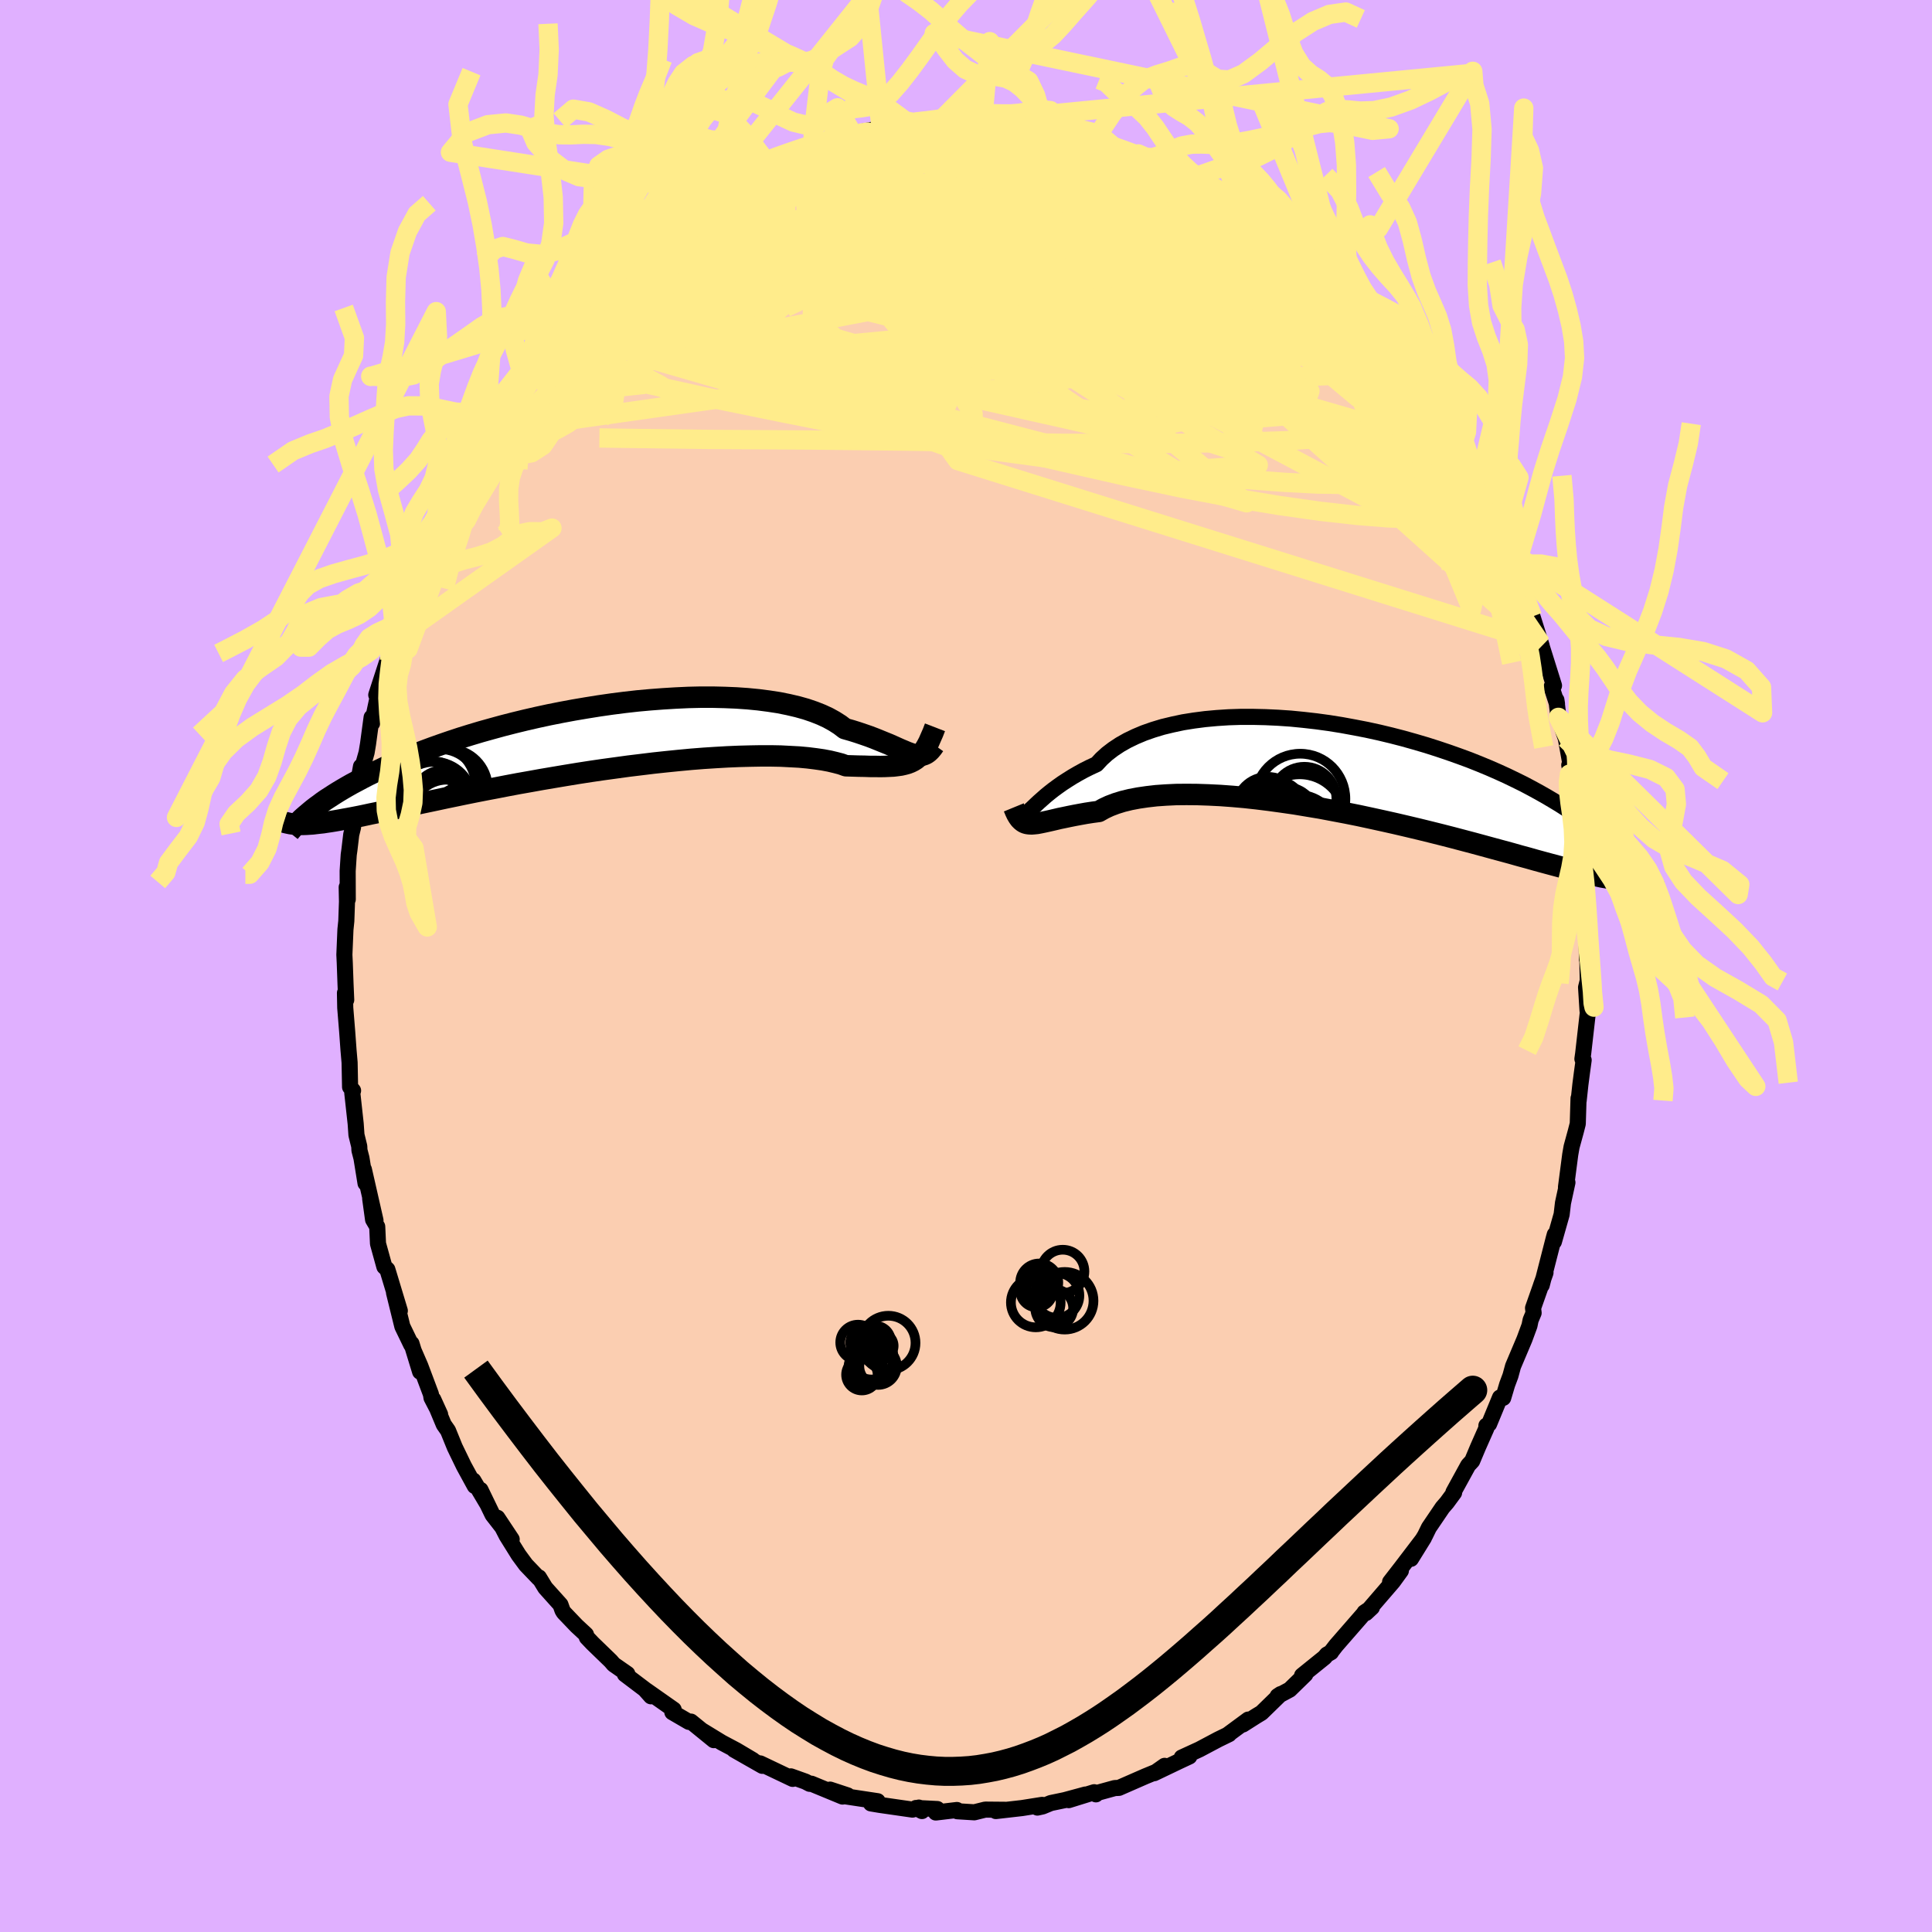 <svg viewBox="-100 -100 200 200" xmlns="http://www.w3.org/2000/svg" width="500" height="500" id="face-svg">
    <defs>
      <clipPath id="leftEyeClipPath">
        <polyline points="33.57,1.51 33.28,1.41 32.98,1.3 32.65,1.16 32.29,1.01 31.91,0.84 31.51,0.66 31.08,0.47 30.61,0.28 30.12,0.08 29.6,-0.13 29.05,-0.34 28.47,-0.54 27.85,-0.75 27.21,-0.95 26.54,-1.14 26.03,-1.53 25.45,-1.9 24.82,-2.25 24.11,-2.58 23.35,-2.88 22.53,-3.16 21.64,-3.41 20.7,-3.63 19.71,-3.83 18.67,-3.99 17.59,-4.13 16.46,-4.24 15.3,-4.32 14.1,-4.37 12.87,-4.4 11.61,-4.4 10.33,-4.37 9.03,-4.31 7.72,-4.23 6.4,-4.13 5.08,-4.01 3.75,-3.86 2.42,-3.69 1.1,-3.5 -0.21,-3.29 -1.51,-3.07 -2.8,-2.83 -4.06,-2.58 -5.31,-2.31 -6.53,-2.03 -7.72,-1.74 -8.89,-1.44 -10.02,-1.13 -11.13,-0.82 -12.2,-0.5 -13.23,-0.18 -14.23,0.15 -15.19,0.48 -16.12,0.81 -17.01,1.14 -17.86,1.47 -18.67,1.8 -19.45,2.13 -20.19,2.45 -20.9,2.77 -21.57,3.09 -22.21,3.4 -22.83,3.7 -23.41,4 -23.97,4.3 -24.5,4.58 -25.01,4.87 -25.49,5.15 -25.94,5.42 -26.37,5.69 -26.77,5.95 -27.16,6.2 -27.52,6.45 -27.85,6.7 -28.17,6.93 -28.47,7.16 -28.75,7.39 -29.01,7.61 -29.26,7.82 -29.46,8.77 -29.18,8.76 -28.88,8.74 -28.56,8.72 -28.23,8.68 -27.88,8.64 -27.5,8.6 -27.11,8.54 -26.7,8.48 -26.27,8.41 -25.81,8.33 -25.33,8.24 -24.82,8.15 -24.29,8.05 -23.73,7.94 -23.15,7.82 -22.55,7.69 -21.91,7.56 -21.25,7.42 -20.56,7.27 -19.83,7.12 -19.07,6.95 -18.28,6.78 -17.45,6.6 -16.59,6.42 -15.69,6.23 -14.76,6.03 -13.79,5.83 -12.78,5.62 -11.74,5.41 -10.67,5.2 -9.56,4.99 -8.43,4.77 -7.26,4.55 -6.07,4.34 -4.85,4.12 -3.61,3.91 -2.36,3.7 -1.08,3.49 0.21,3.29 1.51,3.1 2.83,2.92 4.14,2.74 5.46,2.58 6.77,2.42 8.08,2.28 9.37,2.15 10.65,2.03 11.92,1.93 13.16,1.85 14.37,1.78 15.56,1.73 16.71,1.7 17.82,1.68 18.89,1.68 19.92,1.7 20.89,1.75 21.82,1.8 22.69,1.88 23.5,1.98 24.26,2.09 24.95,2.22 25.58,2.37 26.15,2.52 26.65,2.7 27.32,2.72 27.95,2.74 28.56,2.75 29.13,2.77 29.68,2.77 30.19,2.78 30.68,2.77 31.13,2.75 31.56,2.73 31.97,2.68 32.34,2.63 32.69,2.55 33.02,2.46 33.33,2.34 33.61,2.2" />
      </clipPath>
      <clipPath id="rightEyeClipPath">
        <polyline points="-33.69,3.93 -33.43,3.69 -33.15,3.42 -32.85,3.14 -32.51,2.84 -32.16,2.53 -31.77,2.21 -31.35,1.88 -30.9,1.55 -30.42,1.21 -29.91,0.88 -29.37,0.54 -28.8,0.21 -28.2,-0.12 -27.56,-0.44 -26.89,-0.75 -26.38,-1.3 -25.81,-1.82 -25.17,-2.31 -24.46,-2.78 -23.7,-3.21 -22.87,-3.61 -21.99,-3.98 -21.05,-4.31 -20.06,-4.61 -19.02,-4.86 -17.94,-5.09 -16.81,-5.27 -15.65,-5.42 -14.45,-5.53 -13.23,-5.61 -11.98,-5.65 -10.7,-5.65 -9.41,-5.62 -8.11,-5.56 -6.79,-5.47 -5.47,-5.34 -4.15,-5.19 -2.83,-5.01 -1.52,-4.8 -0.21,-4.56 1.08,-4.31 2.36,-4.03 3.61,-3.73 4.85,-3.41 6.06,-3.07 7.25,-2.72 8.41,-2.35 9.54,-1.97 10.64,-1.58 11.7,-1.19 12.73,-0.78 13.72,-0.37 14.68,0.05 15.6,0.47 16.49,0.9 17.34,1.32 18.15,1.75 18.92,2.17 19.66,2.59 20.37,3.01 21.05,3.42 21.69,3.83 22.3,4.24 22.89,4.63 23.45,5.02 23.99,5.41 24.49,5.79 24.98,6.16 25.44,6.53 25.87,6.89 26.28,7.25 26.67,7.59 27.04,7.94 27.38,8.27 27.71,8.6 28.02,8.92 28.3,9.23 28.58,9.53 28.83,9.83 29.3,11.28 29.04,11.3 28.76,11.31 28.46,11.31 28.15,11.3 27.82,11.28 27.47,11.25 27.1,11.2 26.71,11.15 26.29,11.08 25.86,11 25.4,10.92 24.91,10.81 24.4,10.7 23.87,10.58 23.3,10.44 22.72,10.3 22.1,10.14 21.46,9.97 20.79,9.79 20.08,9.6 19.34,9.4 18.57,9.19 17.76,8.96 16.91,8.73 16.03,8.48 15.11,8.23 14.15,7.97 13.16,7.7 12.13,7.42 11.07,7.14 9.97,6.85 8.84,6.56 7.68,6.27 6.5,5.98 5.28,5.69 4.04,5.4 2.79,5.12 1.51,4.84 0.21,4.56 -1.09,4.3 -2.41,4.05 -3.73,3.8 -5.06,3.58 -6.38,3.36 -7.7,3.17 -9.01,2.99 -10.3,2.83 -11.58,2.69 -12.84,2.58 -14.07,2.49 -15.28,2.43 -16.45,2.39 -17.58,2.38 -18.67,2.39 -19.72,2.44 -20.72,2.51 -21.67,2.62 -22.56,2.75 -23.4,2.91 -24.18,3.1 -24.89,3.32 -25.55,3.57 -26.13,3.84 -26.66,4.14 -27.33,4.23 -27.98,4.33 -28.59,4.44 -29.18,4.55 -29.73,4.66 -30.25,4.77 -30.74,4.87 -31.2,4.98 -31.63,5.08 -32.03,5.17 -32.4,5.25 -32.74,5.32 -33.06,5.38 -33.35,5.41 -33.61,5.43" />
      </clipPath>
      <filter id="fuzzy">
        <feTurbulence id="turbulence" baseFrequency="0.05" numOctaves="3" type="noise" result="noise" />
        <feDisplacementMap in="SourceGraphic" in2="noise" scale="2" />
      </filter>
      <linearGradient id="rainbowGradient" x1="0%" y1="0%" x2="100%" y2="0%">
        <stop offset="0%" style="stop-color: [object Object]; stop-opacity: 1" />
        <stop offset="50%" style="stop-color: [object Object]; stop-opacity: 1" />
        <stop offset="100%" style="stop-color: [object Object]; stop-opacity: 1" />
      </linearGradient>
    </defs>
    <rect x="-100" y="-100" width="100%" height="100%" fill="rgb(224, 176, 255)" />
    <polyline id="faceContour" points="64.37,1.87 64.43,1.26 64.19,2.21 64.34,4.61 64.44,4.22 63.89,9.06 63.81,9.62 63.94,9.74 63.76,11.05 63.6,12.28 63.42,13.95 63.41,13.7 63.33,16.33 63.12,17.15 62.69,18.72 62.55,19.52 62.11,22.89 62.26,22.41 61.8,24.53 61.66,25.72 60.86,28.54 60.95,27.8 60.84,28.2 59.6,33.04 59.52,33.07 59.99,31.75 58.7,35.41 58.76,35.91 58.45,36.65 58.33,37.23 57.81,38.64 56.63,41.43 56.36,42.42 56.02,43.33 55.61,44.71 55.28,44.67 54.15,47.41 53.87,47.58 53.86,47.87 53.01,49.79 52.4,51.24 51.99,51.68 50.46,54.47 50.53,54.52 49.78,55.54 49.33,56.06 47.92,58.14 47.52,58.96 46.06,61.37 47.41,59.19 45.04,62.3 43.9,63.77 45.02,62.6 44.2,63.73 41.4,66.98 42.02,66.4 41.25,66.92 41.21,67.01 38.3,70.35 37.79,71.01 37.79,71.04 37.36,71.28 37.12,71.57 34.79,73.45 35.13,73.33 33.51,74.91 32.26,75.58 32.58,75.37 30.59,77.31 30.06,77.63 28.66,78.52 29.22,78.01 27.09,79.58 27.23,79.52 26.12,80.06 24.16,81.1 22.33,81.94 23.12,81.83 22.05,82.33 19.48,83.56 20.56,82.8 19.79,83.38 18.55,83.89 15.83,85.08 15.4,85.1 13.58,85.6 13.45,85.75 13.27,85.53 10.63,86.35 12.36,85.77 10.22,86.35 8.78,86.65 7.93,87 7.39,87.12 7.88,86.84 5.8,87.17 3.09,87.48 4.21,87.35 1.99,87.33 0.86,87.61 -0.9,87.5 -0.94,87.37 -3.13,87.63 -2.97,87.27 -5.17,87.16 -4.56,87.48 -4.88,87.12 -5.54,87.33 -8.94,86.84 -9.84,86.69 -9.15,86.46 -12.59,85.94 -12.25,85.86 -14.07,85.26 -12.78,85.98 -16,84.65 -16.18,84.66 -16.62,84.43 -18.13,83.89 -17.94,84.15 -21.3,82.55 -21.08,82.8 -22.38,82.06 -24.01,81.13 -22.07,82.2 -23.77,81.19 -25.28,80.39 -27.36,79.12 -26.11,80.14 -28.47,78.22 -28.68,78.25 -30.4,77.25 -30.26,76.98 -33.12,74.97 -32.61,75.6 -33.26,74.87 -35.31,73.32 -35.06,73.28 -36.47,72.3 -36.77,71.95 -38.66,70.12 -39.25,69.5 -39.34,69.21 -40.31,68.31 -41.63,66.93 -41.77,66.71 -41.98,66.12 -43.55,64.37 -44.21,63.29 -44.21,63.4 -45.56,61.99 -46.31,60.97 -47.55,58.98 -48.51,57.12 -47.03,59.35 -49.01,56.81 -50.26,54.23 -49.55,55.7 -51,53.26 -50.85,53.83 -51.98,51.76 -52.92,49.82 -53.62,48.1 -54.06,47.47 -55.15,44.86 -54.44,46.42 -55.33,44.7 -55.39,44.33 -56.49,41.4 -57.18,39.81 -56.51,42 -57.4,39.09 -57.43,39.21 -58.35,37.31 -59.21,33.82 -58.61,35.69 -59.9,31.42 -60.21,31.13 -60.87,28.74 -60.95,26.98 -61.38,26.25 -61.68,24.07 -61.13,26.33 -62.33,21.06 -62.16,22.49 -62.58,19.89 -62.79,19.08 -62.81,18.67 -63.1,17.49 -63.18,16.33 -63.53,13.15 -63.45,12.9 -63.76,12.53 -63.81,9.99 -63.92,8.72 -64.06,6.79 -64.26,4.33 -64.29,2.79 -64.16,3.51 -64.23,1.9 -64.31,-0.33 -64.35,-1.17 -64.24,-3.78 -64.15,-4.65 -64.08,-6.66 -64.11,-8.16 -64,-6.9 -64.01,-9.84 -63.9,-11.52 -63.83,-12.01 -63.64,-13.61 -63.45,-14.37 -63.41,-15.7 -62.88,-16.77 -62.63,-20.66 -62.93,-18.99 -62.05,-22.1 -61.9,-23 -61.53,-25.74 -61.48,-25.13 -60.64,-29.08 -61.05,-28.06 -59.74,-32.09 -59.68,-31.64 -59.72,-32.67 -59.28,-33.69 -59.44,-33.78 -58.71,-35.51 -57.9,-37.49 -57.8,-38.81 -57.74,-38.73 -57.43,-39.83 -56.7,-41.04 -55.85,-43.14 -54.92,-45.42 -55.38,-44.86 -54.85,-45.47 -53.05,-49.34 -52.88,-49.58 -52.01,-51.51 -52.59,-50.54 -51.11,-52.97 -50.93,-53.86 -50.76,-53.99 -49.83,-55.27 -49.75,-55.78 -48.44,-57.84 -47.71,-58.93 -45.92,-61.18 -45.49,-62.03 -44.53,-63.28 -44.05,-63.38 -43.92,-64.24 -42.26,-65.85 -42.65,-65.55 -41.57,-67.09 -41.92,-66.17 -40.75,-67.58 -38.64,-69.89 -37.2,-71.55 -37.99,-70.8 -36.19,-72.16 -37.06,-71.49 -34.88,-73.45 -35.18,-73.22 -33.53,-74.45 -33.3,-75.07 -31.84,-75.8 -31.07,-76.76 -29.32,-78.01 -30.15,-77.21 -27.75,-78.81 -28.68,-78.58 -26.7,-79.84 -26.08,-80.02 -25.79,-80.11 -24.43,-80.69 -22.39,-81.96 -22.45,-82.03 -20.57,-83.13 -20.42,-83.07 -17.76,-84.04 -18.49,-83.99 -15.83,-84.79 -16.77,-84.47 -13.48,-85.57 -13.38,-85.75 -14.18,-85.49 -13.2,-85.74 -11.76,-86.17 -8.8,-86.74 -9.2,-86.43 -9.22,-86.44 -6.78,-86.92 -6.5,-87.18 -5.2,-87.28 -2.98,-87.37 -2.87,-87.28 -1.55,-87.65 -1.37,-87.46 -0.11,-87.43 1.72,-87.52 1.79,-87.57 3.73,-87.5 4.45,-87.1 5.81,-86.95 5.24,-87.2 7.73,-87.11 7.35,-87.01 8.58,-86.96 9.11,-86.73 9.87,-86.33 12.06,-86.03 12.88,-85.71 13.7,-85.3 13.87,-85.43 15.43,-84.69 17.82,-84.07 19.08,-83.4 18.67,-83.52 20.33,-82.77 21.06,-82.51 21.58,-82.31 22.56,-81.79 23.79,-81.22 24.27,-81.16 25.26,-80.27 27.23,-79.25 27.24,-79.19 28.9,-78.18 29.14,-78.17 30.67,-77.17 31.83,-76.36 31.44,-76.6 31.97,-76.18 32.9,-74.93 34.41,-73.75 33.84,-74.43 35.63,-72.96 36.47,-72.16 38.96,-69.69 37.08,-71.69 39.39,-69.54 39.25,-69.31 41,-67.64 41.16,-67.32 42.55,-65.45 43.67,-64.38 43.95,-64.11 44.74,-62.67 45.97,-61.17 45.94,-61.5 47.17,-59.8 47.76,-58.46 48.98,-56.69 48.79,-57.23 49.49,-56.28 51.12,-53.18 51.17,-53.26 51.55,-52.25 52.22,-50.96 52.5,-50.56 52.91,-49.81 53.71,-48.21 55.07,-44.95 54.7,-46.13 54.98,-45.23 56.2,-42.94 56.45,-42.21 56.89,-40.83 56.98,-40.21 57.68,-38.45 58.02,-38.1 58.64,-36.18 59.6,-33.12 59.26,-33.52 59.5,-33.4 60.87,-29.03 60.61,-28.88 61.18,-27.14 61.12,-27.53 61.33,-25.74 62.1,-23.53 62.32,-22.3 62.74,-19.94 62.45,-20.8 62.85,-18.7 62.76,-18.04 62.88,-17.65 63.33,-15.47 63.44,-14.06 63.74,-10.81 63.9,-10.56 63.7,-10.71 64.1,-8.82 64.15,-6 64.04,-5.93 64.23,-3.19 64.28,-0.69 64.31,-1.34 64.37,1.87 64.43,1.26" fill="rgb(251, 206, 177)" stroke="black" stroke-width="1.667" stroke-linejoin="round" filter="url(#fuzzy)" />
    <g transform="translate(40.41 -20.14)">
      <polyline id="rightCountour" points="-33.69,3.93 -33.43,3.69 -33.15,3.42 -32.85,3.14 -32.51,2.84 -32.16,2.53 -31.77,2.21 -31.35,1.88 -30.9,1.55 -30.42,1.21 -29.91,0.88 -29.37,0.54 -28.8,0.21 -28.2,-0.12 -27.56,-0.44 -26.89,-0.75 -26.38,-1.3 -25.81,-1.82 -25.17,-2.31 -24.46,-2.78 -23.7,-3.21 -22.87,-3.61 -21.99,-3.98 -21.05,-4.31 -20.06,-4.61 -19.02,-4.86 -17.94,-5.09 -16.81,-5.27 -15.65,-5.42 -14.45,-5.53 -13.23,-5.61 -11.98,-5.65 -10.7,-5.65 -9.41,-5.62 -8.11,-5.56 -6.79,-5.47 -5.47,-5.34 -4.15,-5.19 -2.83,-5.01 -1.52,-4.8 -0.21,-4.56 1.08,-4.31 2.36,-4.03 3.61,-3.73 4.85,-3.41 6.06,-3.07 7.25,-2.72 8.41,-2.35 9.54,-1.97 10.64,-1.58 11.7,-1.19 12.73,-0.78 13.72,-0.37 14.68,0.05 15.6,0.47 16.49,0.9 17.34,1.32 18.15,1.75 18.92,2.17 19.66,2.59 20.37,3.01 21.05,3.42 21.69,3.83 22.3,4.24 22.89,4.63 23.45,5.02 23.99,5.41 24.49,5.79 24.98,6.16 25.44,6.53 25.87,6.89 26.28,7.25 26.67,7.59 27.04,7.94 27.38,8.27 27.71,8.6 28.02,8.92 28.3,9.23 28.58,9.53 28.83,9.83 29.3,11.28 29.04,11.3 28.76,11.31 28.46,11.31 28.15,11.3 27.82,11.28 27.47,11.25 27.1,11.2 26.71,11.15 26.29,11.08 25.86,11 25.4,10.92 24.91,10.81 24.4,10.7 23.87,10.58 23.3,10.44 22.72,10.3 22.1,10.14 21.46,9.97 20.79,9.79 20.08,9.6 19.34,9.4 18.57,9.19 17.76,8.96 16.91,8.73 16.03,8.48 15.11,8.23 14.15,7.97 13.16,7.7 12.13,7.42 11.07,7.14 9.97,6.85 8.84,6.56 7.68,6.27 6.5,5.98 5.28,5.69 4.04,5.4 2.79,5.12 1.51,4.84 0.21,4.56 -1.09,4.3 -2.41,4.05 -3.73,3.8 -5.06,3.58 -6.38,3.36 -7.7,3.17 -9.01,2.99 -10.3,2.83 -11.58,2.69 -12.84,2.58 -14.07,2.49 -15.28,2.43 -16.45,2.39 -17.58,2.38 -18.67,2.39 -19.72,2.44 -20.72,2.51 -21.67,2.62 -22.56,2.75 -23.4,2.91 -24.18,3.1 -24.89,3.32 -25.55,3.57 -26.13,3.84 -26.66,4.14 -27.33,4.23 -27.98,4.33 -28.59,4.44 -29.18,4.55 -29.73,4.66 -30.25,4.77 -30.74,4.87 -31.2,4.98 -31.63,5.08 -32.03,5.17 -32.4,5.25 -32.74,5.32 -33.06,5.38 -33.35,5.41 -33.61,5.43" fill="white" stroke="white" stroke-width="0" stroke-linejoin="round" filter="url(#fuzzy)" />
    </g>
    <g transform="translate(-39.08 -23.43)">
      <polyline id="leftCountour" points="33.57,1.51 33.28,1.41 32.98,1.3 32.65,1.16 32.29,1.01 31.91,0.84 31.51,0.66 31.08,0.47 30.61,0.28 30.12,0.08 29.6,-0.13 29.05,-0.34 28.47,-0.54 27.85,-0.75 27.21,-0.95 26.54,-1.14 26.03,-1.53 25.45,-1.9 24.82,-2.25 24.11,-2.58 23.35,-2.88 22.53,-3.16 21.64,-3.41 20.7,-3.63 19.71,-3.83 18.67,-3.99 17.59,-4.13 16.46,-4.24 15.3,-4.32 14.1,-4.37 12.87,-4.4 11.61,-4.4 10.33,-4.37 9.03,-4.31 7.72,-4.23 6.4,-4.13 5.08,-4.01 3.75,-3.86 2.42,-3.69 1.1,-3.5 -0.21,-3.29 -1.51,-3.07 -2.8,-2.83 -4.06,-2.58 -5.31,-2.31 -6.53,-2.03 -7.72,-1.74 -8.89,-1.44 -10.02,-1.13 -11.13,-0.82 -12.2,-0.5 -13.23,-0.18 -14.23,0.15 -15.19,0.48 -16.12,0.81 -17.01,1.14 -17.86,1.47 -18.67,1.8 -19.45,2.13 -20.19,2.45 -20.9,2.77 -21.57,3.09 -22.21,3.4 -22.83,3.7 -23.41,4 -23.97,4.3 -24.5,4.58 -25.01,4.87 -25.49,5.15 -25.94,5.42 -26.37,5.69 -26.77,5.95 -27.16,6.2 -27.52,6.45 -27.85,6.7 -28.17,6.93 -28.47,7.16 -28.75,7.39 -29.01,7.61 -29.26,7.82 -29.46,8.77 -29.18,8.76 -28.88,8.74 -28.56,8.72 -28.23,8.68 -27.88,8.64 -27.5,8.6 -27.11,8.54 -26.7,8.48 -26.27,8.41 -25.81,8.33 -25.33,8.24 -24.82,8.15 -24.29,8.05 -23.73,7.94 -23.15,7.82 -22.55,7.69 -21.91,7.56 -21.25,7.42 -20.56,7.27 -19.83,7.12 -19.07,6.95 -18.28,6.78 -17.45,6.6 -16.59,6.42 -15.69,6.23 -14.76,6.03 -13.79,5.83 -12.78,5.62 -11.74,5.41 -10.67,5.2 -9.56,4.99 -8.43,4.77 -7.26,4.55 -6.07,4.34 -4.85,4.12 -3.61,3.91 -2.36,3.7 -1.08,3.49 0.21,3.29 1.51,3.1 2.83,2.92 4.14,2.74 5.46,2.58 6.77,2.42 8.08,2.28 9.37,2.15 10.65,2.03 11.92,1.93 13.16,1.85 14.37,1.78 15.56,1.73 16.71,1.7 17.82,1.68 18.89,1.68 19.92,1.7 20.89,1.75 21.82,1.8 22.69,1.88 23.5,1.98 24.26,2.09 24.95,2.22 25.58,2.37 26.15,2.52 26.65,2.7 27.32,2.72 27.95,2.74 28.56,2.75 29.13,2.77 29.68,2.77 30.19,2.78 30.68,2.77 31.13,2.75 31.56,2.73 31.97,2.68 32.34,2.63 32.69,2.55 33.02,2.46 33.33,2.34 33.61,2.2" fill="white" stroke="white" stroke-width="0" stroke-linejoin="round" filter="url(#fuzzy)" />
    </g>
    <g transform="translate(40.41 -20.14)">
      <polyline id="rightUpper" points="-35.42,4.36 -35.28,4.54 -35.13,4.66 -34.99,4.72 -34.84,4.73 -34.68,4.7 -34.51,4.61 -34.33,4.49 -34.14,4.34 -33.92,4.15 -33.69,3.93 -33.43,3.69 -33.15,3.42 -32.85,3.14 -32.51,2.84 -32.16,2.53 -31.77,2.21 -31.35,1.88 -30.9,1.55 -30.42,1.21 -29.91,0.88 -29.37,0.54 -28.8,0.21 -28.2,-0.12 -27.56,-0.44 -26.89,-0.75 -26.38,-1.3 -25.81,-1.82 -25.17,-2.31 -24.46,-2.78 -23.7,-3.21 -22.87,-3.61 -21.99,-3.98 -21.05,-4.31 -20.06,-4.61 -19.02,-4.86 -17.94,-5.09 -16.81,-5.27 -15.65,-5.42 -14.45,-5.53 -13.23,-5.61 -11.98,-5.65 -10.7,-5.65 -9.41,-5.62 -8.11,-5.56 -6.79,-5.47 -5.47,-5.34 -4.15,-5.19 -2.83,-5.01 -1.52,-4.8 -0.21,-4.56 1.08,-4.31 2.36,-4.03 3.61,-3.73 4.85,-3.41 6.06,-3.07 7.25,-2.72 8.41,-2.35 9.54,-1.97 10.64,-1.58 11.7,-1.19 12.73,-0.78 13.72,-0.37 14.68,0.05 15.6,0.47 16.49,0.9 17.34,1.32 18.15,1.75 18.92,2.17 19.66,2.59 20.37,3.01 21.05,3.42 21.69,3.83 22.3,4.24 22.89,4.63 23.45,5.02 23.99,5.41 24.49,5.79 24.98,6.16 25.44,6.53 25.87,6.89 26.28,7.25 26.67,7.59 27.04,7.94 27.38,8.27 27.71,8.6 28.02,8.92 28.3,9.23 28.58,9.53 28.83,9.83 29.07,10.11 29.3,10.39 29.51,10.67 29.71,10.93 29.9,11.19 30.07,11.44 30.23,11.68 30.39,11.91 30.53,12.14 30.67,12.36" fill="none" stroke="black" stroke-width="1.667" stroke-linejoin="round" filter="url(#fuzzy)" />
      <polyline id="rightLower" points="-35.46,3.72 -35.3,4.11 -35.15,4.43 -34.99,4.7 -34.83,4.92 -34.66,5.09 -34.48,5.23 -34.29,5.33 -34.08,5.39 -33.86,5.42 -33.61,5.43 -33.35,5.41 -33.06,5.38 -32.74,5.32 -32.4,5.25 -32.03,5.17 -31.63,5.08 -31.2,4.98 -30.74,4.87 -30.25,4.77 -29.73,4.66 -29.18,4.55 -28.59,4.44 -27.98,4.33 -27.33,4.23 -26.66,4.14 -26.13,3.84 -25.55,3.57 -24.89,3.32 -24.18,3.1 -23.4,2.91 -22.56,2.75 -21.67,2.62 -20.72,2.51 -19.72,2.44 -18.67,2.39 -17.58,2.38 -16.45,2.39 -15.28,2.43 -14.07,2.49 -12.84,2.58 -11.58,2.69 -10.3,2.83 -9.01,2.99 -7.7,3.17 -6.38,3.36 -5.06,3.58 -3.73,3.8 -2.41,4.05 -1.09,4.3 0.21,4.56 1.51,4.84 2.79,5.12 4.04,5.4 5.28,5.69 6.5,5.98 7.68,6.27 8.84,6.56 9.97,6.85 11.07,7.14 12.13,7.42 13.16,7.7 14.15,7.97 15.11,8.23 16.03,8.48 16.91,8.73 17.76,8.96 18.57,9.19 19.34,9.4 20.08,9.6 20.79,9.79 21.46,9.97 22.1,10.14 22.72,10.3 23.3,10.44 23.87,10.58 24.4,10.7 24.91,10.81 25.4,10.92 25.86,11 26.29,11.08 26.71,11.15 27.1,11.2 27.47,11.25 27.82,11.28 28.15,11.3 28.46,11.31 28.76,11.31 29.04,11.3 29.3,11.28 29.55,11.25 29.78,11.21 30,11.16 30.21,11.1 30.4,11.03 30.59,10.95 30.76,10.87 30.93,10.77 31.08,10.67 31.23,10.56" fill="none" stroke="black" stroke-width="2.222" stroke-linejoin="round" filter="url(#fuzzy)" />
      <circle r="4.106" cx="-6.055" cy="6.523" stroke="black" fill="none" stroke-width="1.0" filter="url(#fuzzy)" clip-path="url(#rightEyeClipPath)" /><circle r="4.042" cx="-8.405" cy="5.778" stroke="black" fill="none" stroke-width="1.0" filter="url(#fuzzy)" clip-path="url(#rightEyeClipPath)" /><circle r="3.192" cx="-7.325" cy="4.808" stroke="black" fill="none" stroke-width="1.0" filter="url(#fuzzy)" clip-path="url(#rightEyeClipPath)" /><circle r="4.674" cx="-5.81" cy="2.838" stroke="black" fill="none" stroke-width="1.0" filter="url(#fuzzy)" clip-path="url(#rightEyeClipPath)" /><circle r="3.292" cx="-9.18" cy="3.853" stroke="black" fill="none" stroke-width="1.0" filter="url(#fuzzy)" clip-path="url(#rightEyeClipPath)" /><circle r="3.164" cx="-6.25" cy="5.763" stroke="black" fill="none" stroke-width="1.0" filter="url(#fuzzy)" clip-path="url(#rightEyeClipPath)" /><circle r="4.722" cx="-5.87" cy="5.018" stroke="black" fill="none" stroke-width="1.0" filter="url(#fuzzy)" clip-path="url(#rightEyeClipPath)" /><circle r="3.312" cx="-5.38" cy="2.828" stroke="black" fill="none" stroke-width="1.0" filter="url(#fuzzy)" clip-path="url(#rightEyeClipPath)" /><circle r="3.146" cx="-8.97" cy="4.503" stroke="black" fill="none" stroke-width="1.0" filter="url(#fuzzy)" clip-path="url(#rightEyeClipPath)" /><circle r="3.832" cx="-8.895" cy="4.598" stroke="black" fill="none" stroke-width="1.0" filter="url(#fuzzy)" clip-path="url(#rightEyeClipPath)" />
      </g>
    <g transform="translate(-39.08 -23.43)">
      <polyline id="leftUpper" points="35.81,0.55 35.59,0.86 35.38,1.11 35.18,1.3 34.97,1.45 34.76,1.55 34.55,1.61 34.32,1.64 34.09,1.62 33.84,1.58 33.57,1.51 33.28,1.41 32.98,1.3 32.65,1.16 32.29,1.01 31.91,0.84 31.51,0.66 31.08,0.47 30.61,0.28 30.12,0.08 29.6,-0.13 29.05,-0.34 28.47,-0.54 27.85,-0.75 27.21,-0.95 26.54,-1.14 26.03,-1.53 25.45,-1.9 24.82,-2.25 24.11,-2.58 23.35,-2.88 22.53,-3.16 21.64,-3.41 20.7,-3.63 19.71,-3.83 18.67,-3.99 17.59,-4.13 16.46,-4.24 15.3,-4.32 14.1,-4.37 12.87,-4.4 11.61,-4.4 10.33,-4.37 9.03,-4.31 7.72,-4.23 6.4,-4.13 5.08,-4.01 3.75,-3.86 2.42,-3.69 1.1,-3.5 -0.21,-3.29 -1.51,-3.07 -2.8,-2.83 -4.06,-2.58 -5.31,-2.31 -6.53,-2.03 -7.72,-1.74 -8.89,-1.44 -10.02,-1.13 -11.13,-0.82 -12.2,-0.5 -13.23,-0.18 -14.23,0.15 -15.19,0.48 -16.12,0.81 -17.01,1.14 -17.86,1.47 -18.67,1.8 -19.45,2.13 -20.19,2.45 -20.9,2.77 -21.57,3.09 -22.21,3.4 -22.83,3.7 -23.41,4 -23.97,4.3 -24.5,4.58 -25.01,4.87 -25.49,5.15 -25.94,5.42 -26.37,5.69 -26.77,5.95 -27.16,6.2 -27.52,6.45 -27.85,6.7 -28.17,6.93 -28.47,7.16 -28.75,7.39 -29.01,7.61 -29.26,7.82 -29.49,8.02 -29.71,8.22 -29.91,8.42 -30.09,8.6 -30.27,8.78 -30.43,8.96 -30.58,9.12 -30.72,9.29 -30.85,9.44 -30.97,9.59" fill="none" stroke="black" stroke-width="2.222" stroke-linejoin="round" filter="url(#fuzzy)" />
      <polyline id="leftLower" points="35.87,-1.28 35.65,-0.71 35.43,-0.21 35.23,0.25 35.02,0.65 34.81,1 34.59,1.32 34.37,1.59 34.13,1.82 33.88,2.03 33.61,2.2 33.33,2.34 33.02,2.46 32.69,2.55 32.34,2.63 31.97,2.68 31.56,2.73 31.13,2.75 30.68,2.77 30.19,2.78 29.68,2.77 29.13,2.77 28.56,2.75 27.95,2.74 27.32,2.72 26.65,2.7 26.15,2.52 25.58,2.37 24.95,2.22 24.26,2.09 23.5,1.98 22.69,1.88 21.82,1.8 20.89,1.75 19.92,1.7 18.89,1.68 17.82,1.68 16.71,1.7 15.56,1.73 14.37,1.78 13.16,1.85 11.92,1.93 10.65,2.03 9.37,2.15 8.08,2.28 6.77,2.42 5.46,2.58 4.14,2.74 2.83,2.92 1.51,3.1 0.21,3.29 -1.08,3.49 -2.36,3.7 -3.61,3.91 -4.85,4.12 -6.07,4.34 -7.26,4.55 -8.43,4.77 -9.56,4.99 -10.67,5.2 -11.74,5.41 -12.78,5.62 -13.79,5.83 -14.76,6.03 -15.69,6.23 -16.59,6.42 -17.45,6.6 -18.28,6.78 -19.07,6.95 -19.83,7.12 -20.56,7.27 -21.25,7.42 -21.91,7.56 -22.55,7.69 -23.15,7.82 -23.73,7.94 -24.29,8.05 -24.82,8.15 -25.33,8.24 -25.81,8.33 -26.27,8.41 -26.7,8.48 -27.11,8.54 -27.5,8.6 -27.88,8.64 -28.23,8.68 -28.56,8.72 -28.88,8.74 -29.18,8.76 -29.46,8.77 -29.73,8.77 -29.98,8.77 -30.22,8.76 -30.45,8.74 -30.66,8.72 -30.87,8.69 -31.06,8.65 -31.24,8.61 -31.41,8.57 -31.58,8.51" fill="none" stroke="black" stroke-width="2.222" stroke-linejoin="round" filter="url(#fuzzy)" />
      <circle r="4.432" cx="-16.451" cy="6.621" stroke="black" fill="none" stroke-width="1.0" filter="url(#fuzzy)" clip-path="url(#leftEyeClipPath)" /><circle r="3.986" cx="-15.356" cy="4.961" stroke="black" fill="none" stroke-width="1.0" filter="url(#fuzzy)" clip-path="url(#leftEyeClipPath)" /><circle r="4.064" cx="-14.491" cy="5.021" stroke="black" fill="none" stroke-width="1.0" filter="url(#fuzzy)" clip-path="url(#leftEyeClipPath)" /><circle r="4.06" cx="-15.796" cy="8.016" stroke="black" fill="none" stroke-width="1.0" filter="url(#fuzzy)" clip-path="url(#leftEyeClipPath)" /><circle r="4.678" cx="-16.311" cy="4.961" stroke="black" fill="none" stroke-width="1.0" filter="url(#fuzzy)" clip-path="url(#leftEyeClipPath)" /><circle r="4.016" cx="-16.006" cy="6.306" stroke="black" fill="none" stroke-width="1.0" filter="url(#fuzzy)" clip-path="url(#leftEyeClipPath)" /><circle r="4.426" cx="-15.821" cy="4.831" stroke="black" fill="none" stroke-width="1.0" filter="url(#fuzzy)" clip-path="url(#leftEyeClipPath)" /><circle r="3.782" cx="-14.626" cy="7.921" stroke="black" fill="none" stroke-width="1.0" filter="url(#fuzzy)" clip-path="url(#leftEyeClipPath)" /><circle r="3.11" cx="-15.016" cy="6.261" stroke="black" fill="none" stroke-width="1.0" filter="url(#fuzzy)" clip-path="url(#leftEyeClipPath)" /><circle r="3.052" cx="-13.041" cy="7.941" stroke="black" fill="none" stroke-width="1.0" filter="url(#fuzzy)" clip-path="url(#leftEyeClipPath)" />
    </g>
    <g id="hairs">
      <polyline points="-20.57,-83.13 -19.87,-83.32 -18.95,-83.65 -18.18,-83.92 -17.58,-84.09 -17.19,-84.15 -17.08,-84.08 -17.3,-83.84 -17.86,-83.41 -18.73,-82.78 -19.91,-81.94 -21.47,-80.85 -23.5,-79.51 -26.07,-77.91 -29.16,-76.06 -32.7,-74" fill="none" stroke="rgb(255, 236, 139)" stroke-width="2" stroke-linejoin="round" filter="url(#fuzzy)" /><polyline points="-1.55,-87.65 -0.98,-87.53 0.05,-87.49 1.18,-87.47 2.25,-87.43 3.18,-87.36 3.91,-87.29 4.38,-87.24 4.55,-87.22 4.39,-87.22 3.9,-87.22 3.05,-87.22 1.86,-87.21 0.27,-87.19 -1.88,-87.21" fill="none" stroke="rgb(255, 236, 139)" stroke-width="2" stroke-linejoin="round" filter="url(#fuzzy)" /><polyline points="27.24,-79.19 28.35,-78.5 28.99,-77.99 29.28,-77.53 29.2,-77.14 28.76,-76.78 28,-76.43 26.95,-76.07 25.6,-75.71 23.92,-75.36 21.87,-75.02 19.42,-74.72 16.51,-74.48 13.13,-74.32 9.26,-74.23 4.91,-74.2 0.09,-74.21 -5.25,-74.29 -11.16,-74.42 -17.73,-74.6 -25.07,-74.8" fill="none" stroke="rgb(255, 236, 139)" stroke-width="2" stroke-linejoin="round" filter="url(#fuzzy)" /><polyline points="21.06,-82.51 21.55,-82.23 21.88,-81.86 21.89,-81.47 21.5,-81.04 20.67,-80.58 19.33,-80.1 17.42,-79.65 14.88,-79.22 11.69,-78.83 7.82,-78.48 3.23,-78.16 -2.09,-77.87 -8.15,-77.59 -14.9,-77.33 -22.38,-77.12" fill="none" stroke="rgb(255, 236, 139)" stroke-width="2" stroke-linejoin="round" filter="url(#fuzzy)" /><polyline points="-27.75,-78.81 -27.82,-78.97 -27.22,-79.36 -26.53,-79.7 -25.87,-79.99 -25.28,-80.22 -24.8,-80.35 -24.5,-80.34 -24.41,-80.15 -24.56,-79.76 -24.96,-79.16 -25.63,-78.33 -26.6,-77.28 -27.91,-75.97 -29.6,-74.37 -31.71,-72.45 -34.29,-70.15 -37.35,-67.39 -40.9,-64.12 -44.96,-60.3" fill="none" stroke="rgb(255, 236, 139)" stroke-width="2" stroke-linejoin="round" filter="url(#fuzzy)" /><polyline points="54.98,-45.23 55.78,-43.59 56.11,-42.56 56.18,-41.84 56.09,-41.32 55.85,-40.94 55.45,-40.72 54.85,-40.69 54.01,-40.91 52.91,-41.41 51.53,-42.22 49.85,-43.36 47.87,-44.86 45.58,-46.73 42.96,-48.98 40.03,-51.59 36.76,-54.58 33.17,-57.96 29.26,-61.76 25.01,-66.01 20.42,-70.68 15.48,-75.75 10.22,-81.2" fill="none" stroke="rgb(255, 236, 139)" stroke-width="2" stroke-linejoin="round" filter="url(#fuzzy)" /><polyline points="-6.5,-87.18 -4.88,-87.08 -2.88,-86.6 -0.64,-85.79 1.9,-84.68 4.83,-83.29 8.16,-81.62 11.85,-79.7 15.84,-77.56 20.05,-75.24 24.39,-72.81 28.83,-70.28 33.34,-67.66 37.94,-64.93 42.56,-62.24" fill="none" stroke="rgb(255, 236, 139)" stroke-width="2" stroke-linejoin="round" filter="url(#fuzzy)" /><polyline points="31.83,-76.36 31.77,-76.33 32.12,-75.91 32.6,-75.4 33.02,-74.95 33.31,-74.6 33.43,-74.37 33.31,-74.28 32.88,-74.39 32.06,-74.75 30.82,-75.37 29.13,-76.26 26.92,-77.43 24.14,-78.94 20.81,-80.81 17.08,-83.02" fill="none" stroke="rgb(255, 236, 139)" stroke-width="2" stroke-linejoin="round" filter="url(#fuzzy)" /><polyline points="-26.7,-79.84 -26.13,-80.02 -25.38,-80.35 -24.49,-80.8 -23.61,-81.27 -22.85,-81.66 -22.25,-81.92 -21.82,-82.03 -21.59,-81.98 -21.59,-81.77 -21.83,-81.39 -22.35,-80.84 -23.18,-80.1 -24.37,-79.14 -25.93,-77.89 -27.89,-76.34 -30.21,-74.49 -32.86,-72.43 -35.81,-70.25 -39.03,-68" fill="none" stroke="rgb(255, 236, 139)" stroke-width="2" stroke-linejoin="round" filter="url(#fuzzy)" /><polyline points="7.73,-87.11 7.8,-87 8.22,-86.83 8.72,-86.58 9.19,-86.25 9.51,-85.87 9.6,-85.46 9.45,-84.99 9.05,-84.47 8.4,-83.9 7.44,-83.28 6.14,-82.62 4.44,-81.93 2.32,-81.21 -0.23,-80.43 -3.22,-79.59 -6.66,-78.66 -10.54,-77.64 -14.87,-76.53 -19.66,-75.34 -24.92,-74.1 -30.6,-72.88" fill="none" stroke="rgb(255, 236, 139)" stroke-width="2" stroke-linejoin="round" filter="url(#fuzzy)" /><polyline points="-18.49,-83.99 -16.81,-84.49 -15.63,-84.86 -14.6,-85.21 -13.73,-85.5 -12.95,-85.73 -12.18,-85.93 -11.43,-86.11 -10.78,-86.24 -10.35,-86.31 -10.17,-86.33 -10.22,-86.28 -10.53,-86.16 -11.17,-85.94 -12.25,-85.59 -13.84,-85.12 -15.87,-84.57" fill="none" stroke="rgb(255, 236, 139)" stroke-width="2" stroke-linejoin="round" filter="url(#fuzzy)" /><polyline points="27.23,-79.25 27.67,-78.96 28.4,-78.51 29.11,-78.05 29.67,-77.64 30.03,-77.29 30.21,-76.99 30.24,-76.73 30.14,-76.5 29.92,-76.3 29.55,-76.16 29.01,-76.09 28.24,-76.11 27.2,-76.24 25.86,-76.5 24.19,-76.89 22.21,-77.39 19.91,-78.01 17.28,-78.76 14.32,-79.65 10.97,-80.72 7.15,-81.99 2.81,-83.46 -1.96,-85.1" fill="none" stroke="rgb(255, 236, 139)" stroke-width="2" stroke-linejoin="round" filter="url(#fuzzy)" /><polyline points="31.97,-76.18 32.96,-75.08 33.93,-74.18 34.94,-73.28 36.04,-72.28 37.17,-71.23 38.21,-70.24 39.13,-69.34 39.92,-68.54 40.58,-67.85 41.1,-67.29 41.43,-66.93 41.53,-66.83 41.33,-67.05 40.83,-67.62 40.02,-68.5 39.12,-69.47" fill="none" stroke="rgb(255, 236, 139)" stroke-width="2" stroke-linejoin="round" filter="url(#fuzzy)" /><polyline points="-30.15,-77.21 -28.72,-78.24 -27.87,-78.9 -27.05,-79.43 -26.23,-79.9 -25.4,-80.34 -24.61,-80.76 -23.91,-81.14 -23.33,-81.44 -22.94,-81.61 -22.76,-81.63 -22.83,-81.47 -23.2,-81.12 -23.9,-80.55 -24.98,-79.76 -26.44,-78.72 -28.32,-77.44 -30.63,-75.91 -33.41,-74.06" fill="none" stroke="rgb(255, 236, 139)" stroke-width="2" stroke-linejoin="round" filter="url(#fuzzy)" /><polyline points="1.79,-87.57 3.17,-87.4 3.9,-87.13 4.21,-86.86 4.19,-86.54 3.86,-86.13 3.22,-85.58 2.28,-84.89 1.02,-84.05 -0.57,-83.04 -2.55,-81.87 -5.01,-80.51 -7.98,-78.95 -11.49,-77.19 -15.5,-75.27 -20,-73.24 -25.03,-71.11 -30.72,-68.82 -37.13,-66.25" fill="none" stroke="rgb(255, 236, 139)" stroke-width="2" stroke-linejoin="round" filter="url(#fuzzy)" /><polyline points="-20.57,-83.13 -19.76,-83.34 -18.55,-83.73 -17.29,-84.11 -15.98,-84.48 -14.66,-84.82 -13.36,-85.14 -12.1,-85.43 -10.84,-85.7 -9.56,-85.94 -8.25,-86.17 -6.95,-86.38 -5.7,-86.57 -4.54,-86.75 -3.49,-86.91 -2.59,-87.07 -1.85,-87.2 -1.33,-87.31 -1.04,-87.39 -1.01,-87.44 -1.21,-87.46 -1.62,-87.45 -2.26,-87.41 -3.29,-87.35" fill="none" stroke="rgb(255, 236, 139)" stroke-width="2" stroke-linejoin="round" filter="url(#fuzzy)" /><polyline points="13.87,-85.43 15.35,-84.76 16.36,-84.15 16.67,-83.61 16.37,-83.08 15.55,-82.54 14.26,-81.94 12.47,-81.27 10.16,-80.5 7.31,-79.62 3.89,-78.64 -0.12,-77.55 -4.77,-76.4 -10.08,-75.2 -16.06,-74.02 -22.74,-72.85 -30.14,-71.63" fill="none" stroke="rgb(255, 236, 139)" stroke-width="2" stroke-linejoin="round" filter="url(#fuzzy)" /><polyline points="29.14,-78.17 30.38,-77.34 31.18,-76.75 31.79,-76.24 32.4,-75.68 33.04,-75.09 33.71,-74.48 34.37,-73.9 35,-73.36 35.53,-72.89 35.93,-72.51 36.16,-72.25 36.21,-72.1 36.06,-72.08 35.7,-72.19 35.12,-72.46 34.28,-72.92 33.17,-73.6 31.75,-74.53 30.03,-75.7 28.02,-77.12 25.71,-78.79 23.15,-80.67" fill="none" stroke="rgb(255, 236, 139)" stroke-width="2" stroke-linejoin="round" filter="url(#fuzzy)" /><polyline points="47.17,-59.8 47.57,-58.6 47.39,-57.73 46.62,-57.02 45.25,-56.31 43.27,-55.63 40.61,-55.06 37.26,-54.65 33.22,-54.38 28.49,-54.22 23.05,-54.12 16.89,-54.08 9.95,-54.11 2.16,-54.21 -6.52,-54.34 -16.12,-54.45 -26.62,-54.51 -37.95,-54.66" fill="none" stroke="rgb(255, 236, 139)" stroke-width="2" stroke-linejoin="round" filter="url(#fuzzy)" /><polyline points="31.44,-76.6 32.14,-75.91 33.04,-75 34,-74.1 35.01,-73.18 36.07,-72.21 37.13,-71.21 38.14,-70.25 39.06,-69.33 39.91,-68.47 40.69,-67.65 41.39,-66.88 42,-66.2 42.48,-65.66 42.79,-65.29 42.91,-65.14 42.82,-65.22 42.51,-65.55 41.99,-66.11 41.29,-66.87 40.39,-67.82 39.26,-69.03 37.68,-70.72" fill="none" stroke="rgb(255, 236, 139)" stroke-width="2" stroke-linejoin="round" filter="url(#fuzzy)" /><polyline points="4.45,-87.1 5.43,-87 6.45,-86.86 7.68,-86.6 9.05,-86.23 10.54,-85.74 12.16,-85.18 13.89,-84.56 15.68,-83.91 17.46,-83.25 19.14,-82.61 20.71,-82.02 22.11,-81.48 23.31,-81.02 24.21,-80.69 24.69,-80.54 24.69,-80.68" fill="none" stroke="rgb(255, 236, 139)" stroke-width="2" stroke-linejoin="round" filter="url(#fuzzy)" /><polyline points="4.45,-87.1 5.33,-87.06 6.05,-87.07 6.79,-87.05 7.49,-86.97 8.15,-86.85 8.77,-86.69 9.32,-86.51 9.75,-86.32 10.02,-86.14 10.09,-85.97 9.93,-85.81 9.54,-85.66 8.85,-85.54 7.8,-85.45 6.34,-85.41 4.43,-85.41 2.12,-85.45 -0.54,-85.56 -3.51,-85.75 -6.94,-86.02" fill="none" stroke="rgb(255, 236, 139)" stroke-width="2" stroke-linejoin="round" filter="url(#fuzzy)" /><polyline points="-30.15,-77.21 -28.67,-78.26 -27.64,-78.95 -26.54,-79.56 -25.3,-80.16 -23.93,-80.78 -22.49,-81.44 -21.01,-82.12 -19.56,-82.79 -18.19,-83.41 -16.92,-83.97 -15.8,-84.45 -14.83,-84.86 -14.07,-85.18 -13.54,-85.43 -13.3,-85.58 -13.31,-85.65 -13.5,-85.63 -13.83,-85.53 -14.55,-85.25" fill="none" stroke="rgb(255, 236, 139)" stroke-width="2" stroke-linejoin="round" filter="url(#fuzzy)" /><polyline points="24.27,-81.16 25.3,-80.34 26.1,-79.7 26.55,-79.17 26.67,-78.72 26.48,-78.3 25.92,-77.91 24.96,-77.56 23.61,-77.21 21.87,-76.87 19.76,-76.53 17.29,-76.19 14.44,-75.87 11.19,-75.57 7.51,-75.3 3.34,-75.08 -1.37,-74.93 -6.64,-74.82 -12.52,-74.7 -19.02,-74.56 -26.11,-74.43" fill="none" stroke="rgb(255, 236, 139)" stroke-width="2" stroke-linejoin="round" filter="url(#fuzzy)" /><polyline points="34.41,-73.75 34.25,-73.74 34.12,-73.03 33.43,-72.16 31.89,-71.34 29.46,-70.59 26.15,-69.8 21.99,-68.92 16.99,-67.98 11.12,-67.03 4.34,-66.1 -3.44,-65.21 -12.27,-64.37 -22.18,-63.57 -33.19,-62.84" fill="none" stroke="rgb(255, 236, 139)" stroke-width="2" stroke-linejoin="round" filter="url(#fuzzy)" /><polyline points="52.5,-50.56 52.86,-49.56 52.96,-48.38 52.6,-47.48 51.75,-46.91 50.44,-46.56 48.66,-46.36 46.42,-46.3 43.68,-46.39 40.43,-46.65 36.68,-47.07 32.43,-47.67 27.64,-48.46 22.32,-49.47 16.44,-50.72 9.96,-52.19 2.83,-53.84 -5.01,-55.63 -13.56,-57.62 -22.73,-59.95 -32.37,-62.74" fill="none" stroke="rgb(255, 236, 139)" stroke-width="2" stroke-linejoin="round" filter="url(#fuzzy)" /><polyline points="-15.83,-84.79 -15.45,-84.83 -14.09,-85.04 -12.59,-85.14 -10.88,-85.13 -8.83,-85.06 -6.44,-84.94 -3.85,-84.79 -1.16,-84.6 1.56,-84.39 4.29,-84.17 7.02,-83.95 9.7,-83.74 12.29,-83.53 14.73,-83.3 16.96,-83.07 19.02,-82.82" fill="none" stroke="rgb(255, 236, 139)" stroke-width="2" stroke-linejoin="round" filter="url(#fuzzy)" /><polyline points="-30.15,-77.21 -28.59,-78.21 -27.34,-78.76 -25.86,-79.15 -24.08,-79.46 -22.02,-79.74 -19.69,-80.01 -17.15,-80.27 -14.44,-80.5 -11.6,-80.68 -8.67,-80.81 -5.66,-80.88 -2.61,-80.91 0.48,-80.88 3.59,-80.82 6.71,-80.71 9.81,-80.55 12.86,-80.36 15.86,-80.16 18.78,-79.98 21.62,-79.81 24.36,-79.61" fill="none" stroke="rgb(255, 236, 139)" stroke-width="2" stroke-linejoin="round" filter="url(#fuzzy)" /><polyline points="53.71,-48.21 54.41,-46.51 54.52,-46.05 54.41,-45.9 54.09,-45.94 53.49,-46.31 52.57,-47.11 51.28,-48.39 49.61,-50.18 47.51,-52.5 44.95,-55.41 41.86,-58.99 38.18,-63.37 33.88,-68.59 29.03,-74.57" fill="none" stroke="rgb(255, 236, 139)" stroke-width="2" stroke-linejoin="round" filter="url(#fuzzy)" /><polyline points="-27.75,-78.81 -27.81,-78.98 -27.2,-79.38 -26.5,-79.73 -25.82,-80.04 -25.19,-80.3 -24.66,-80.5 -24.29,-80.57 -24.13,-80.45 -24.23,-80.12 -24.59,-79.57 -25.23,-78.79 -26.16,-77.8 -27.4,-76.6 -28.99,-75.15 -30.95,-73.43 -33.33,-71.41 -36.09,-69.09 -39.26,-66.38 -42.97,-63.13" fill="none" stroke="rgb(255, 236, 139)" stroke-width="2" stroke-linejoin="round" filter="url(#fuzzy)" /><polyline points="12.06,-86.03 12.85,-85.71 13.7,-85.39 14.75,-85 15.96,-84.55 17.19,-84.09 18.31,-83.65 19.26,-83.26 20.06,-82.92 20.71,-82.63 21.23,-82.4 21.6,-82.22 21.81,-82.09 21.81,-82.03 21.58,-82.06 21.08,-82.19 20.29,-82.43 19.21,-82.8 17.8,-83.31 16.01,-83.97 13.79,-84.79 11.22,-85.8" fill="none" stroke="rgb(255, 236, 139)" stroke-width="2" stroke-linejoin="round" filter="url(#fuzzy)" /><polyline points="31.97,-76.18 32.95,-75.09 33.88,-74.23 34.85,-73.39 35.89,-72.46 36.95,-71.49 37.94,-70.56 38.82,-69.7 39.6,-68.9 40.29,-68.18 40.88,-67.54 41.34,-67.03 41.63,-66.7 41.71,-66.58 41.57,-66.7 41.2,-67.07 40.59,-67.68 39.68,-68.61 38.35,-69.96 36.45,-71.86" fill="none" stroke="rgb(255, 236, 139)" stroke-width="2" stroke-linejoin="round" filter="url(#fuzzy)" /><polyline points="-6.78,-86.92 -6.2,-87.09 -5.33,-87.15 -4.61,-87.12 -4.21,-87 -4.14,-86.79 -4.36,-86.48 -4.87,-86.06 -5.69,-85.52 -6.87,-84.83 -8.49,-84 -10.61,-83 -13.29,-81.82 -16.56,-80.45 -20.42,-78.87 -24.86,-77.1 -29.79,-75.18" fill="none" stroke="rgb(255, 236, 139)" stroke-width="2" stroke-linejoin="round" filter="url(#fuzzy)" /><polyline points="49.49,-56.28 50.42,-54.32 50.58,-53.34 50.34,-52.66 49.78,-52.08 48.92,-51.54 47.76,-51.02 46.27,-50.55 44.41,-50.18 42.15,-49.95 39.5,-49.85 36.43,-49.89 32.95,-50.07 29.04,-50.36 24.69,-50.76 19.87,-51.25 14.57,-51.83 8.8,-52.52 2.55,-53.37 -4.14,-54.44 -11.26,-55.74 -18.85,-57.24 -26.94,-58.89 -35.53,-60.8" fill="none" stroke="rgb(255, 236, 139)" stroke-width="2" stroke-linejoin="round" filter="url(#fuzzy)" /><polyline points="-29.32,-78.01 -29.17,-77.92 -28.21,-78.41 -26.96,-79.02 -25.51,-79.64 -23.86,-80.28 -22.05,-80.94 -20.1,-81.63 -18.07,-82.35 -16,-83.06 -13.95,-83.74 -11.97,-84.37 -10.1,-84.96 -8.39,-85.49 -6.87,-85.97 -5.58,-86.39 -4.53,-86.75 -3.71,-87.06 -3.13,-87.27" fill="none" stroke="rgb(255, 236, 139)" stroke-width="2" stroke-linejoin="round" filter="url(#fuzzy)" /><polyline points="56.2,-42.94 56.39,-42.19 56.43,-41.54 56.3,-41.08 55.99,-40.82 55.46,-40.77 54.66,-41.01 53.55,-41.59 52.09,-42.58 50.26,-44 48.01,-45.87 45.35,-48.25 42.25,-51.16 38.71,-54.6 34.73,-58.56 30.26,-63.05 25.28,-68.1 19.81,-73.79 13.88,-80.13" fill="none" stroke="rgb(255, 236, 139)" stroke-width="2" stroke-linejoin="round" filter="url(#fuzzy)" /><polyline points="27.24,-79.19 28.33,-78.53 28.92,-78.11 29.14,-77.81 28.91,-77.66 28.21,-77.65 27.08,-77.76 25.54,-77.98 23.56,-78.34 21.09,-78.87 18.07,-79.58 14.39,-80.49 9.93,-81.64 4.61,-83.07 -1.64,-84.71" fill="none" stroke="rgb(255, 236, 139)" stroke-width="2" stroke-linejoin="round" filter="url(#fuzzy)" /><polyline points="36.47,-72.16 37.01,-70.15 29.63,-72.47 20.35,-76.19 15.01,-77.99 13.31,-77.09 11.67,-74.52 7.66,-71.72 2.32,-69.45 -0.82,-67.57 1.24,-65.59 8.27,-63.59 16.64,-62.57 21.88,-63.84 21.88,-67.4 17.92,-70.92 12.71,-70.76 12.72,-64.49 52.91,-49.81" fill="none" stroke="rgb(255, 236, 139)" stroke-width="2" stroke-linejoin="round" filter="url(#fuzzy)" /><polyline points="47.17,-59.8 46.55,-54.72 32.3,-58.87 20.21,-60.45 17.31,-59.04 20.14,-57.85 23.07,-58.97 23.52,-62.34 21.83,-66.51 18.9,-69.9 14.92,-71.64 9.61,-71.84 3.39,-71.43 -2.19,-71.6 -5.32,-73.17 -5.37,-76.15 -3.53,-79.71 -1.86,-82.71 -1.12,-84.36 0.66,-84.51 6.82,-83.4 17.07,-81.79 18.67,-83.52" fill="none" stroke="rgb(255, 236, 139)" stroke-width="2" stroke-linejoin="round" filter="url(#fuzzy)" /><polyline points="-6.78,-86.92 22.81,-71.43 28.11,-66.78 21.31,-69.31 13.22,-71.72 9.81,-71.03 11.86,-67.31 16.81,-62.11 21.73,-57.27 25.3,-54.15 27.75,-53.36 29.5,-54.9 30.38,-58.42 29.85,-63.3 27.9,-68.59 25.63,-73.01 24.82,-75.25 26.69,-74.62 30.79,-71.64 34.67,-68.23 34.56,-67.16 26.64,-70.15 7.19,-74.61 -34.88,-73.45" fill="none" stroke="rgb(255, 236, 139)" stroke-width="2" stroke-linejoin="round" filter="url(#fuzzy)" /><polyline points="59.26,-33.52 -0.85,-52.32 -5.22,-58.4 6.69,-60.28 14.71,-61.33 15.9,-63.04 14.18,-65.51 12.9,-68.27 12.66,-70.94 12.64,-73.29 12.18,-75.06 11.38,-75.93 10.61,-75.74 9.91,-74.8 8.83,-73.86 6.91,-73.82 4.32,-75.2 2.04,-77.71 1.23,-80.32 2.5,-81.84 6.1,-81.5 12.96,-78.87 25.25,-71.73 52.91,-49.81" fill="none" stroke="rgb(255, 236, 139)" stroke-width="2" stroke-linejoin="round" filter="url(#fuzzy)" /><polyline points="41,-67.64 33.94,-68.76 26.47,-63.97 25.37,-59.21 30.03,-56.7 34.69,-57.08 35.6,-59.51 32.86,-62.5 28.93,-64.85 26.31,-66.17 25.66,-66.51 25.54,-65.93 23.92,-64.25 20.54,-61.47 18.14,-58.43 18.76,-56.67 11.62,-57.73 -42.26,-65.85" fill="none" stroke="rgb(255, 236, 139)" stroke-width="2" stroke-linejoin="round" filter="url(#fuzzy)" /><polyline points="59.6,-33.12 28.52,-63.44 6.29,-70.41 -9.33,-72.77 -16.29,-75.98 -16.67,-79.62 -13.97,-82.38 -10.88,-83.58 -8.48,-83.23 -5.89,-81.63 -0.73,-79.07 9.18,-75.36 23.19,-69.74 36.45,-62.29 40.56,-58.84 21.58,-82.31" fill="none" stroke="rgb(255, 236, 139)" stroke-width="2" stroke-linejoin="round" filter="url(#fuzzy)" /><polyline points="59.5,-33.4 48.56,-49.5 35.08,-57.79 20.77,-63.47 7.08,-67.11 -3.99,-69.63 -9.67,-71.72 -8.59,-73.32 -2,-73.93 6.8,-73.36 13.88,-71.99 16.18,-70.62 12.64,-69.89 4.54,-69.95 -5.05,-70.69 -12.81,-72.03 -17.13,-74.08 -18.66,-76.89 -18.71,-80.24 -18.13,-83.02 -22.39,-81.96" fill="none" stroke="rgb(255, 236, 139)" stroke-width="2" stroke-linejoin="round" filter="url(#fuzzy)" /><polyline points="-47.71,-58.93 -34.56,-71.01 -25.83,-74.22 -15.94,-73.83 -6.15,-72.46 0.6,-71.3 3.62,-70.92 4.42,-71.35 5.11,-72.2 6.94,-73.03 9.8,-73.67 12.58,-74.22 14.04,-74.84 13.49,-75.45 10.86,-75.78 6.47,-75.68 0.94,-75.37 -4.41,-75.38 -7.52,-76.26 -6.42,-78.07 -0.61,-80.12 8.27,-81.23 15.53,-81.55 5.81,-86.95" fill="none" stroke="rgb(255, 236, 139)" stroke-width="2" stroke-linejoin="round" filter="url(#fuzzy)" /><polyline points="-15.83,-84.79 -20.06,-76.93 -4.3,-73.94 8.22,-70.14 10.88,-67.53 6.88,-66.51 1.33,-66.01 -2.45,-65.24 -2.98,-64.16 0.15,-63.11 6.08,-62.6 11.92,-63.36 13.37,-66.02 7.82,-70.44 -1.73,-75.4 -5.89,-79.41 5.03,-81.43 28.9,-78.18" fill="none" stroke="rgb(255, 236, 139)" stroke-width="2" stroke-linejoin="round" filter="url(#fuzzy)" /><polyline points="5.24,-87.2 -13.66,-79.65 -10.7,-75.87 -5.18,-72.7 -1.19,-70.39 1.95,-68.91 4.75,-67.85 6.91,-66.92 7.94,-66.2 7.69,-66.11 6.48,-67.08 5.03,-69.15 4.14,-71.86 4.43,-74.45 6.06,-76.33 8.8,-77.38 12.37,-77.88 16.66,-78.08 21.54,-77.94 26.28,-77.12 30.05,-75.08 34.94,-69.41 52.5,-50.56" fill="none" stroke="rgb(255, 236, 139)" stroke-width="2" stroke-linejoin="round" filter="url(#fuzzy)" /><polyline points="-26.08,-80.02 -32.85,-72.41 -30.52,-66.83 -20.22,-65.83 -9.54,-67.87 -2.08,-70.7 2.3,-72.41 4.63,-72.21 5.13,-70.57 3.38,-68.68 -0.49,-67.64 -5.09,-67.92 -8.41,-69.2 -9.34,-70.78 -8.74,-72.05 -8.63,-72.84 -9.94,-73.44 -10.52,-74.11 -6.5,-74.11 1.8,-71 0.76,-62.44 -49.83,-55.27" fill="none" stroke="rgb(255, 236, 139)" stroke-width="2" stroke-linejoin="round" filter="url(#fuzzy)" /><polyline points="-6.78,-86.92 26.45,-57.25 16.76,-55.18 -0.66,-59.1 -11.7,-63.42 -15.9,-67.08 -15.89,-70.01 -13.58,-72.17 -10.37,-73.48 -7.52,-74 -5.56,-73.9 -3.6,-73.08 0.39,-71.06 7.5,-67.67 14.93,-64.52 15.42,-65.51 6.29,-73.55 17.82,-84.07" fill="none" stroke="rgb(255, 236, 139)" stroke-width="2" stroke-linejoin="round" filter="url(#fuzzy)" /><polyline points="-40.75,-67.58 0.9,-52.75 0.73,-57.17 -2.11,-61.82 -1.78,-63.49 0.67,-63.2 2.54,-62.22 1.44,-61.33 -3.17,-60.83 -9.38,-60.65 -14.08,-60.48 -14.83,-60.12 -11.14,-59.84 -4.35,-60.41 3.45,-62.68 10.52,-66.83 16.01,-71.84 19.83,-75.78 22.1,-76.94 21.21,-75.32 8.94,-73.32 -35.18,-73.22" fill="none" stroke="rgb(255, 236, 139)" stroke-width="2" stroke-linejoin="round" filter="url(#fuzzy)" /><polyline points="-22.39,-81.96 2.95,-79.23 11.89,-76.32 19.31,-71.38 22.96,-66.22 23.07,-63.16 22.9,-63.01 24.63,-64.92 27.34,-67.53 28.24,-69.96 25.13,-72.13 18.25,-74.38 11,-76.58 9.65,-76.49 21.76,-67.19 59.26,-33.52" fill="none" stroke="rgb(255, 236, 139)" stroke-width="2" stroke-linejoin="round" filter="url(#fuzzy)" /><polyline points="-20.57,-83.13 -22.85,-74.78 -11.46,-69.68 -6.17,-67.02 -5.61,-67.52 -4.5,-69.47 -2.35,-71.11 -2.01,-71.84 -5.47,-71.9 -12.01,-71.72 -18.99,-71.55 -23.7,-71.58 -24.65,-72.14 -21.78,-73.62 -15.98,-76.06 -8.17,-78.63 1.86,-79.57 15.77,-76.48 34.33,-67.1 51.55,-52.25" fill="none" stroke="rgb(255, 236, 139)" stroke-width="2" stroke-linejoin="round" filter="url(#fuzzy)" /><polyline points="30.67,-77.17 14.02,-82.59 7.15,-82.65 5.41,-81.27 6.79,-80.35 9.3,-80.16 10.09,-80.2 7.28,-79.85 1.21,-78.73 -5.72,-76.93 -10.7,-74.96 -12.38,-73.3 -11.62,-71.83 -10.01,-69.69 -7.01,-66.09 0.92,-61.86 15.61,-60.61 30.05,-66.13 41,-67.64" fill="none" stroke="rgb(255, 236, 139)" stroke-width="2" stroke-linejoin="round" filter="url(#fuzzy)" /><polyline points="-37.99,-70.8 0.41,-68.97 18.46,-62.1 19.81,-60.59 15.69,-62.66 11.18,-66.81 7.72,-71.54 6.45,-75.05 8.23,-76.21 12.47,-75.39 17.16,-74.1 20.26,-73.8 21.25,-74.97 20.8,-77.09 19.23,-79.56 16.45,-82 16.22,-82.72 30.67,-77.17" fill="none" stroke="rgb(255, 236, 139)" stroke-width="2" stroke-linejoin="round" filter="url(#fuzzy)" /><polyline points="-49.83,-55.27 -7.55,-73.39 7.11,-79.16 11.88,-79.6 13.95,-76.72 15.43,-71.96 16.62,-67.27 16.88,-64.51 15.38,-64.49 11.95,-66.61 7.33,-69.29 3.15,-70.65 2.21,-69.25 7.66,-64.68 19.72,-58.02 30.26,-51.86 19.7,-51.12 -41.57,-67.09" fill="none" stroke="rgb(255, 236, 139)" stroke-width="2" stroke-linejoin="round" filter="url(#fuzzy)" /><polyline points="45.97,-61.17 13.77,-70.94 9.44,-75.33 8.87,-78.62 9.41,-80.41 9.22,-80.69 7.07,-79.49 4.3,-76.53 3.64,-71.9 6.28,-66.88 9.89,-63.82 10.14,-64.67 5.13,-69.16 -0.63,-74.26 2.69,-76.03 21.61,-72.39 44.74,-62.67" fill="none" stroke="rgb(255, 236, 139)" stroke-width="2" stroke-linejoin="round" filter="url(#fuzzy)" /><polyline points="-44.53,-63.28 -13.98,-65.12 -2.81,-61.89 -5.94,-65.04 -9.56,-70.77 -8.77,-75.83 -5.01,-79.08 -1.19,-80.23 1.12,-79.38 2.26,-77.2 3.55,-74.9 5.91,-73.38 8.75,-72.26 10.88,-69.51 16.42,-61.78 56.98,-40.21" fill="none" stroke="rgb(255, 236, 139)" stroke-width="2" stroke-linejoin="round" filter="url(#fuzzy)" /><polyline points="-37.99,-70.8 -17.54,-80.67 -5.52,-84.66 0.66,-85.92 3.67,-85.45 4.95,-83.5 5.33,-80.52 5.62,-77.35 6.4,-74.81 7.58,-73.24 8.48,-72.45 8.27,-71.95 6.41,-71.46 2.77,-71.1 -2.35,-71.22 -8.27,-71.87 -13.78,-72.73 -17.09,-73.64 -16.32,-75.22 -11.66,-78.28 -6.77,-82.2 5.81,-86.95" fill="none" stroke="rgb(255, 236, 139)" stroke-width="2" stroke-linejoin="round" filter="url(#fuzzy)" /><polyline points="24.27,-81.16 23.34,-65.09 0.34,-66.59 -17.3,-69.11 -26.13,-70.49 -27.58,-71.46 -23.13,-72.5 -14.57,-73.57 -4.52,-74.59 4.44,-75.58 11.13,-76.33 16.19,-76.31 21.04,-75.09 26.26,-72.91 31.55,-70.4 37.07,-67.47 42.76,-63.91 43.67,-64.38" fill="none" stroke="rgb(255, 236, 139)" stroke-width="2" stroke-linejoin="round" filter="url(#fuzzy)" /><polyline points="-9.22,-86.44 26.44,-63.34 29.6,-63.08 24.07,-64.1 16.94,-64.55 11.84,-65.24 10.13,-66.04 10.5,-66.43 10.73,-66.13 9.83,-65.24 8.52,-64.14 8.24,-63.37 9.69,-63.41 12.09,-64.43 13.45,-66.25 11.57,-68.37 5.31,-70.12 -4.23,-70.75 -13.3,-69.47 -16.59,-65.88 -10.45,-60.84 -1.92,-58.22 -37.2,-71.55" fill="none" stroke="rgb(255, 236, 139)" stroke-width="2" stroke-linejoin="round" filter="url(#fuzzy)" /><polyline points="-26.7,-79.84 -21.47,-80.03 -12.89,-80.65 -5.7,-80.5 -1.81,-79.6 -1.46,-77.45 -2.57,-73.99 -2.56,-69.95 -0.28,-66.36 3.26,-63.94 5.41,-62.93 3.55,-63.07 -2.9,-63.72 -11.37,-64.17 -17,-64.07 -15.58,-63.56 -6.38,-62.92 8.43,-62.01 27.19,-61.84 36.47,-72.16" fill="none" stroke="rgb(255, 236, 139)" stroke-width="2" stroke-linejoin="round" filter="url(#fuzzy)" /><polyline points="31.97,-76.18 40.03,-61.21 29.01,-60.81 17.29,-65.14 14.29,-67.99 17.44,-68.1 20.04,-66.39 17.46,-64.36 9.56,-63.18 0.01,-63.29 -6.34,-64.37 -6.6,-65.74 -1.67,-66.97 4.56,-68.11 8.4,-69.32 9.12,-70.51 7.19,-72.32 -2.09,-77.55 -20.57,-83.13" fill="none" stroke="rgb(255, 236, 139)" stroke-width="2" stroke-linejoin="round" filter="url(#fuzzy)" /><polyline points="-35.18,-73.22 -17.67,-76.42 3.32,-65.88 21.72,-53.96 29.06,-47.95 25.57,-48.97 16.15,-54.69 5.54,-61.96 -2.99,-68.34 -7.09,-72.72 -5.15,-75.05 2.51,-75.56 12.6,-74.24 19.1,-71.32 14.59,-68.81 -7.41,-70.07 -41.57,-67.09" fill="none" stroke="rgb(255, 236, 139)" stroke-width="2" stroke-linejoin="round" filter="url(#fuzzy)" /><polyline points="8.58,-86.96 -20.96,-66.92 -16.56,-58.28 -5.09,-58.47 5.08,-62.81 13.18,-67.1 18.84,-69.41 21.47,-69.61 21.16,-68.44 18.78,-66.87 15.39,-65.66 11.84,-65.15 8.86,-65.14 7.43,-65.1 8.66,-64.54 13.16,-63.45 20.18,-62.42 27.52,-62.35 32.38,-63.82 32.69,-66.73 28.16,-70.32 20.54,-73.75 14.11,-76.75 15.24,-79.61 17.82,-84.07" fill="none" stroke="rgb(255, 236, 139)" stroke-width="2" stroke-linejoin="round" filter="url(#fuzzy)" /><polyline points="-18.49,-83.99 0.66,-69.69 -5.36,-67.72 -2.9,-67.18 7.71,-64.07 18.47,-60.67 23.72,-60.03 22.95,-62.94 18.9,-67.97 14.11,-73.05 8.96,-76.7 2.33,-78.35 -6.33,-78.07 -15.56,-76.43 -21.9,-74.45 -20.35,-73.2 -3.46,-71.35 44.74,-62.67" fill="none" stroke="rgb(255, 236, 139)" stroke-width="2" stroke-linejoin="round" filter="url(#fuzzy)" /><polyline points="42.55,-65.45 17.66,-67.69 11.55,-60.69 14.81,-58.54 12.98,-60.95 4,-64.33 -6.68,-66.89 -13.29,-68.55 -13.54,-69.49 -8.59,-69.37 -0.88,-67.89 7.36,-65.66 13.94,-64.34 16.22,-65.42 13.1,-68.58 9.55,-71.88 16.41,-74.73 27.23,-79.25" fill="none" stroke="rgb(255, 236, 139)" stroke-width="2" stroke-linejoin="round" filter="url(#fuzzy)" /><polyline points="7.35,-87.01 23.45,-78.85 26.5,-77.23 27.41,-75.77 28.47,-73.85 30.45,-71.41 33.19,-68.61 35.47,-66.02 35.49,-64.16 31.61,-63.22 22.89,-63.24 9.96,-64.28 -4.51,-66.46 -16.29,-69.67 -21.73,-73.54 -20.68,-77.35 -17.52,-80.01 -17.1,-81.15 -9.2,-86.43" fill="none" stroke="rgb(255, 236, 139)" stroke-width="2" stroke-linejoin="round" filter="url(#fuzzy)" /><polyline points="63.44,-14.06 63.37,-15.55 63.37,-16.91 63.47,-18.08 63.78,-19.23 64.38,-20.51 65.2,-21.96 66.02,-23.55 66.68,-25.22 67.22,-26.93 67.78,-28.7 68.48,-30.56 69.35,-32.53 70.26,-34.6 71.08,-36.71 71.75,-38.83 72.27,-40.96 72.67,-43.11 72.98,-45.28 73.26,-47.49 73.67,-49.75 74.27,-52.01 74.77,-54.08 75.08,-56.14" fill="none" stroke="rgb(255, 236, 139)" stroke-width="2" stroke-linejoin="round" filter="url(#fuzzy)" /><polyline points="-0.11,-87.43 1.19,-87.24 2.2,-86.64 3.18,-86.17 4.1,-85.83 4.93,-85.36 5.67,-84.59 6.38,-83.65 7.09,-82.81 7.85,-82.26 8.67,-82.01 9.55,-81.87 10.43,-81.6 11.3,-81 12.12,-80.03 12.91,-78.74 13.69,-77.24 14.48,-75.7 15.27,-74.28 16.05,-73.16 16.81,-72.4 17.51,-71.87 18.1,-71.21 18.56,-70.18 19.15,-69.42" fill="none" stroke="rgb(255, 236, 139)" stroke-width="2" stroke-linejoin="round" filter="url(#fuzzy)" /><polyline points="-0.11,-87.43 1.25,-90.78 2.33,-93.29 3.39,-93.78 4.42,-93.91 5.39,-94.26 6.3,-94.7 7.17,-95.09 8.06,-95.58 9,-96.35 10.04,-97.46 11.22,-98.81 12.58,-100.34 14.09,-102.21 15.61,-104.53 16.87,-106.8 17.5,-107.79 -2.87,-87.28 -3.49,-85.01 -4.61,-84.47 -5.69,-83.7 -6.66,-82.79 -7.54,-81.9 -8.36,-81.02 -9.17,-80.09 -9.98,-79.19 -10.78,-78.41 -11.53,-77.78 -12.23,-77.26 -12.89,-76.76 -13.55,-76.2 -14.22,-75.46 -14.89,-74.44 -15.5,-73.06 -16.08,-71.43 -16.71,-69.85 -17.49,-68.73 -18.66,-68.17" fill="none" stroke="rgb(255, 236, 139)" stroke-width="2" stroke-linejoin="round" filter="url(#fuzzy)" /><polyline points="-2.87,-87.28 -3.54,-86.75 -4.67,-86.25 -5.78,-85.56 -6.81,-84.93 -7.75,-84.49 -8.66,-84.18 -9.58,-83.95 -10.53,-83.77 -11.47,-83.58 -12.32,-83.34 -13.04,-82.95 -13.67,-82.35 -14.3,-81.5 -14.99,-80.48 -15.74,-79.43 -16.39,-78.52 -16.47,-77.95 -5.2,-87.28 -6.23,-86.94 -7.18,-86.48 -8.07,-85.98 -8.91,-85.3 -9.72,-84.33 -10.51,-83.02 -11.25,-81.54 -11.92,-80.15 -12.56,-79.07 -13.2,-78.32 -13.89,-77.72 -14.6,-77.05 -15.32,-76.14 -16,-74.95 -16.64,-73.52 -17.26,-71.95 -17.88,-70.43 -18.53,-69.16 -19.23,-68.1 -20.27,-66.95" fill="none" stroke="rgb(255, 236, 139)" stroke-width="2" stroke-linejoin="round" filter="url(#fuzzy)" /><polyline points="-5.2,-87.28 -6.29,-87.49 -7.38,-88.29 -8.43,-89.06 -9.44,-89.66 -10.5,-90.15 -11.61,-90.61 -12.71,-91.13 -13.78,-91.75 -14.8,-92.43 -15.83,-93.1 -16.9,-93.69 -18.04,-94.21 -19.27,-94.73 -20.59,-95.3 -21.97,-95.89 -23.41,-96.49 -24.89,-97.05 -26.45,-97.63 -28.14,-98.37 -30.03,-99.48 -32.06,-101.18 -33.74,-103.52 -6.5,-87.18 -5.13,-87.25 -3.89,-87.28 -2.89,-87.25 -1.99,-87.16 -1.11,-87.05 -0.18,-86.94 0.8,-86.86 1.79,-86.78 2.78,-86.68 3.73,-86.57 4.63,-86.44 5.46,-86.31 6.25,-86.17 7,-86.02 7.71,-85.83 8.38,-85.57 9.04,-85.21 9.7,-84.85 -6.78,-86.92 -6.15,-87.2 -5.1,-87.39 -4,-87.51 -3,-87.64 -2.08,-87.78 -1.18,-87.94 -0.25,-88.08 0.73,-88.17 1.74,-88.22 2.75,-88.23 3.73,-88.21 4.66,-88.21 5.53,-88.28 6.35,-88.42 7.15,-88.57 7.9,-88.63 8.74,-88.55 -9.22,-86.44 -9.31,-86.34 -10,-86.08 -11.05,-85.78 -12.08,-85.51 -12.95,-85.24 -13.7,-84.95 -14.43,-84.59 -15.21,-84.17 -16.06,-83.69 -16.95,-83.18 -17.88,-82.62 -18.83,-82.05 -19.8,-81.47 -20.78,-80.88 -21.78,-80.29 -22.8,-79.68 -23.82,-79.07 -24.74,-78.48 -25.46,-77.99 -25.93,-77.52" fill="none" stroke="rgb(255, 236, 139)" stroke-width="2" stroke-linejoin="round" filter="url(#fuzzy)" /><polyline points="63.33,-15.47 63.96,-13.86 65.01,-12.45 66,-11.36 66.7,-10.27 67.19,-9.01 67.67,-7.57 68.2,-6.02 68.81,-4.43 69.53,-2.88 70.45,-1.41 71.63,-0.04 73.02,1.26 74.47,2.57 75.84,4.01 77.12,5.68 78.39,7.66 79.68,9.83 80.93,11.68 81.76,12.46 63.33,-15.47 63.16,-17.04 63.25,-18.15 63.37,-19.16 63.46,-20.2 63.51,-21.36 63.5,-22.63 63.45,-24 63.39,-25.43 63.38,-26.88 63.44,-28.35 63.54,-29.85 63.62,-31.37 63.62,-32.91 63.52,-34.44 63.32,-35.97 63.05,-37.48 62.76,-39.01 62.49,-40.54 62.28,-42.07 62.14,-43.55 62.04,-45 61.97,-46.49 61.91,-48.27 61.69,-50.75" fill="none" stroke="rgb(255, 236, 139)" stroke-width="2" stroke-linejoin="round" filter="url(#fuzzy)" /><polyline points="-8.8,-86.74 -10.89,-85.27 -12.13,-84.11 -12.95,-83.81 -13.63,-83.87 -14.35,-83.86 -15.14,-83.62 -15.98,-83.12 -16.82,-82.39 -17.66,-81.5 -18.49,-80.5 -19.32,-79.46 -20.15,-78.41 -20.99,-77.35 -21.81,-76.24 -22.61,-75.09 -23.32,-73.97 -23.82,-72.96 -24.02,-71.83 -29.03,-90.18 -27.05,-89.37 -25.54,-89.52 -24.27,-89.73 -23.02,-89.68 -21.72,-89.29 -20.39,-88.65 -19.09,-87.93 -17.87,-87.36 -16.74,-87.09 -15.74,-87.12 -14.91,-87.4 -14.3,-87.86 -13.88,-88.49 -13.3,-88.84 -11.76,-86.17" fill="none" stroke="rgb(255, 236, 139)" stroke-width="2" stroke-linejoin="round" filter="url(#fuzzy)" /><polyline points="-13.38,-85.75 -14.24,-85.49 -15.43,-85.16 -16.51,-84.82 -17.51,-84.49 -18.52,-84.14 -19.54,-83.78 -20.59,-83.38 -21.64,-82.94 -22.69,-82.46 -23.74,-81.98 -24.76,-81.51 -25.75,-81.08 -26.67,-80.69 -27.54,-80.33 -28.36,-79.95 -29.13,-79.56 -29.8,-79.27 -29.88,-79.5 -13.38,-85.75 -13.67,-86.76 -13.08,-88.1 -12.01,-88.7 -10.84,-88.84 -9.78,-89.01 -8.8,-89.48 -7.83,-90.3 -6.83,-91.43 -5.79,-92.76 -4.73,-94.21 -3.68,-95.69 -2.66,-97.13 -1.66,-98.45 -0.63,-99.65 0.48,-100.79 1.65,-101.88 2.88,-102.79 4.16,-103.56 5.41,-105.77" fill="none" stroke="rgb(255, 236, 139)" stroke-width="2" stroke-linejoin="round" filter="url(#fuzzy)" /><polyline points="-15.83,-84.79 -15.82,-86.13 -15.43,-89.42 -15.1,-92.21 -14.66,-93.89 -13.98,-94.83 -13.05,-95.44 -12,-96.12 -10.97,-97.28 -10.06,-99.18 -9.19,-101.64 -8.23,-104.15 -7.09,-106.49 -5.8,-109.12 -4.52,-112.42 -3.74,-113.81" fill="none" stroke="rgb(255, 236, 139)" stroke-width="2" stroke-linejoin="round" filter="url(#fuzzy)" /><polyline points="-42.04,-87.51 -40.65,-88.7 -39.03,-88.42 -37.27,-87.64 -35.54,-86.74 -34.04,-86.12 -32.84,-85.95 -31.84,-86.08 -30.92,-86.3 -29.97,-86.38 -28.91,-86.23 -27.75,-85.89 -26.5,-85.54 -25.22,-85.4 -23.93,-85.34 -22.46,-84.5 -20.57,-83.13" fill="none" stroke="rgb(255, 236, 139)" stroke-width="2" stroke-linejoin="round" filter="url(#fuzzy)" /><polyline points="-20.57,-83.13 -22.99,-86.3 -24.83,-88.23 -26.28,-88.68 -27.44,-88.33 -28.4,-87.66 -29.22,-86.86 -30,-86.06 -30.8,-85.39 -31.72,-85 -32.81,-84.94 -34.08,-85.17 -35.48,-85.54 -36.91,-85.88 -38.31,-86.08 -39.63,-86.1 -40.88,-86.04 -42.11,-86.05 -43.37,-86.24 -44.68,-86.62 -46.07,-87.04 -47.62,-87.27 -49.5,-87.09 -51.7,-86.25 -53.37,-84.24 -26.08,-80.02 -25.6,-80.94 -25.12,-83.59 -24.68,-86.75 -24.13,-89.48 -23.4,-91.5 -22.48,-92.8 -21.42,-93.48 -20.27,-93.7 -19.1,-93.66 -17.96,-93.55 -16.91,-93.55 -15.99,-93.73 -15.17,-94.12 -14.37,-94.68 -13.46,-95.38 -12.37,-96.28 -11.3,-97.46 -10.66,-98.89 -10.66,-99.93 -26.7,-79.84 -27.98,-79.38 -29.22,-80.26 -30.58,-81.57 -31.8,-82.28 -32.88,-82.26 -33.97,-81.94 -35.16,-81.71 -36.41,-81.63 -37.63,-81.59 -38.83,-81.56 -40.06,-81.71 -41.42,-82.29 -42.94,-83.44 -44.53,-85.23 -45.53,-87.57" fill="none" stroke="rgb(255, 236, 139)" stroke-width="2" stroke-linejoin="round" filter="url(#fuzzy)" /><polyline points="-12.47,-75.19 -12.22,-75.15 -12.77,-75.22 -13.66,-75.32 -14.63,-75.46 -15.65,-75.75 -16.73,-76.26 -17.89,-76.91 -19.05,-77.48 -20.17,-77.71 -21.2,-77.52 -22.19,-77.07 -23.24,-76.77 -24.4,-77.03 -25.7,-77.95 -27.1,-78.9 -28.68,-78.58" fill="none" stroke="rgb(255, 236, 139)" stroke-width="2" stroke-linejoin="round" filter="url(#fuzzy)" /><polyline points="62.76,-18.04 63.74,-17.33 64.97,-16.07 65.63,-14.55 65.86,-13.04 66.1,-11.68 66.71,-10.42 67.74,-9.17 69.01,-7.84 70.2,-6.37 71.09,-4.81 71.65,-3.21 72.03,-1.67 72.43,-0.27 73.01,0.96 73.71,2.08 74.21,3.34 74.41,5.33" fill="none" stroke="rgb(255, 236, 139)" stroke-width="2" stroke-linejoin="round" filter="url(#fuzzy)" /><polyline points="62.76,-18.04 62.96,-17.13 63.2,-15.66 63.42,-14.06 63.6,-12.58 63.77,-11.27 63.91,-10.02 64.05,-8.74 64.17,-7.36 64.28,-5.89 64.38,-4.38 64.47,-2.89 64.57,-1.5 64.66,-0.24 64.74,0.87 64.81,1.88 64.86,2.88 64.92,3.85 65.01,4.26 62.76,-18.04 64.2,-17.44 66.09,-16.3 67.51,-14.91 68.12,-13.46 68.34,-12.06 68.63,-10.72 69.22,-9.36 70.1,-7.91 71.13,-6.38 72.15,-4.78 73.13,-3.18 74.2,-1.63 75.62,-0.17 77.56,1.2 79.95,2.54 82.31,3.97 83.96,5.64 84.63,7.9 85.12,12.08" fill="none" stroke="rgb(255, 236, 139)" stroke-width="2" stroke-linejoin="round" filter="url(#fuzzy)" /><polyline points="-30.15,-77.21 -30.06,-77.13 -30.77,-76.51 -31.64,-75.69 -32.48,-74.78 -33.26,-73.86 -33.97,-72.97 -34.64,-72.16 -35.28,-71.43 -35.89,-70.73 -36.48,-69.94 -37.05,-68.99 -37.61,-67.86 -38.2,-66.61 -38.79,-65.37 -39.37,-64.26 -39.88,-63.3 -40.29,-62.39 -40.59,-61.4 -40.8,-60.27 -41,-59.1 -41.24,-58.01 -41.5,-56.59 -29.32,-78.01 -30.71,-81.94 -31.31,-85.89 -30.96,-87.59 -30.2,-88.33 -29.37,-89.13 -28.57,-90.29 -27.74,-91.59 -26.78,-92.69 -25.69,-93.54 -24.57,-94.42 -23.54,-95.78 -22.68,-97.88 -21.97,-100.67 -21.32,-103.74 -20.58,-106.46 -19.65,-108.41 -18.67,-109.89 -18.23,-112.03 -19.1,-115.19" fill="none" stroke="rgb(255, 236, 139)" stroke-width="2" stroke-linejoin="round" filter="url(#fuzzy)" /><polyline points="-36.23,-56.46 -36.78,-57.45 -36.54,-58.01 -36.35,-59.24 -36.25,-61.16 -36.12,-63.3 -35.89,-65.18 -35.56,-66.61 -35.16,-67.67 -34.73,-68.57 -34.31,-69.53 -33.9,-70.66 -33.49,-71.95 -33,-73.27 -32.38,-74.5 -31.59,-75.61 -30.6,-76.74 -29.32,-78.01 -8.86,-83.22 -9.44,-83.3 -10.73,-83.27 -11.87,-83.18 -12.75,-83.1 -13.51,-83.07 -14.29,-83.08 -15.16,-83.1 -16.1,-83.08 -17.08,-82.98 -18.09,-82.76 -19.1,-82.41 -20.12,-81.98 -21.15,-81.51 -22.2,-81.05 -23.25,-80.62 -24.29,-80.23 -25.28,-79.85 -26.21,-79.47 -27.07,-79.06 -27.87,-78.63 -28.62,-78.21 -29.33,-77.81 -30.02,-77.43 -31.07,-76.76 -45.52,-66.58 -44.34,-67.42 -43.62,-67.79 -42.98,-68.18 -42.26,-68.79 -41.4,-69.63 -40.47,-70.58 -39.54,-71.48 -38.69,-72.22 -37.92,-72.81 -37.2,-73.28 -36.46,-73.7 -35.67,-74.11 -34.82,-74.54 -33.92,-75 -32.96,-75.46 -31.97,-76 -31.07,-76.76" fill="none" stroke="rgb(255, 236, 139)" stroke-width="2" stroke-linejoin="round" filter="url(#fuzzy)" /><polyline points="-31.84,-75.8 -32.68,-74.56 -33.46,-73.71 -34.29,-73.12 -35.07,-72.58 -35.75,-71.99 -36.33,-71.26 -36.85,-70.34 -37.37,-69.24 -37.94,-68.04 -38.56,-66.86 -39.22,-65.77 -39.86,-64.8 -40.43,-63.93 -40.94,-63.1 -41.41,-62.25 -41.86,-61.38 -42.37,-60.47 -42.95,-59.54 -43.64,-58.54 -44.41,-57.39 -45.18,-56 -45.85,-54.39 -46.3,-52.72 -46.39,-51.46" fill="none" stroke="rgb(255, 236, 139)" stroke-width="2" stroke-linejoin="round" filter="url(#fuzzy)" /><polyline points="-49.94,-73.03 -48.81,-74.2 -47.95,-74.48 -46.86,-74.21 -45.48,-73.81 -43.97,-73.67 -42.55,-73.98 -41.34,-74.57 -40.28,-75.06 -39.22,-75.11 -38.08,-74.73 -36.89,-74.23 -35.78,-74.02 -34.83,-74.2 -33.95,-74.6 -33.3,-75.07 -18.75,-94.48 -18.62,-93.49 -19.46,-93.05 -20.52,-92.66 -21.58,-91.98 -22.54,-90.87 -23.39,-89.34 -24.16,-87.55 -24.88,-85.7 -25.58,-83.99 -26.3,-82.58 -27.04,-81.53 -27.81,-80.82 -28.62,-80.38 -29.43,-80.07 -30.23,-79.73 -30.97,-79.13 -31.67,-78.08 -32.41,-76.62 -33.3,-75.07 -33.3,-75.07 -32.24,-76.18 -31.44,-77.44 -30.92,-79 -30.76,-81.26 -30.87,-84.17 -30.95,-87.09 -30.73,-89.28 -30.08,-90.46 -29.11,-90.96 -28.03,-91.47 -27.03,-92.62 -26.24,-94.73 -25.69,-97.89 -25.35,-102.08 -25.13,-107.07 -24.96,-111.98 -25.28,-114.88" fill="none" stroke="rgb(255, 236, 139)" stroke-width="2" stroke-linejoin="round" filter="url(#fuzzy)" /><polyline points="-33.53,-74.45 -32.61,-74.34 -31.71,-75.04 -30.83,-75.79 -29.99,-76.4 -29.21,-76.93 -28.47,-77.46 -27.73,-77.99 -26.97,-78.52 -26.15,-79.01 -25.27,-79.47 -24.31,-79.88 -23.29,-80.26 -22.24,-80.6 -21.16,-80.91 -20.09,-81.2 -19.03,-81.47 -17.99,-81.71 -16.97,-81.95 -15.98,-82.2 -15.03,-82.45 -14.18,-82.65 -13.54,-82.7 -13.17,-82.55 -12.69,-82.41" fill="none" stroke="rgb(255, 236, 139)" stroke-width="2" stroke-linejoin="round" filter="url(#fuzzy)" /><polyline points="-35.18,-73.22 -34.13,-74.55 -33.49,-76.13 -32.92,-77.8 -32.26,-79.14 -31.56,-80.24 -30.96,-81.46 -30.49,-82.98 -30.1,-84.7 -29.65,-86.38 -29.07,-87.83 -28.31,-89 -27.41,-89.97 -26.4,-90.85 -25.34,-91.71 -24.26,-92.65 -23.22,-93.79 -22.26,-95.29 -21.39,-97.23 -20.61,-99.56 -19.83,-102.11 -18.93,-104.68 -17.81,-107.03 -16.94,-108.58" fill="none" stroke="rgb(255, 236, 139)" stroke-width="2" stroke-linejoin="round" filter="url(#fuzzy)" /><polyline points="-20.02,-81.42 -20.62,-81.33 -21.55,-80.99 -22.57,-80.54 -23.6,-80.07 -24.6,-79.64 -25.54,-79.24 -26.4,-78.87 -27.21,-78.48 -27.99,-78.08 -28.74,-77.64 -29.5,-77.16 -30.3,-76.64 -31.16,-76.07 -32.07,-75.45 -33,-74.82 -33.88,-74.19 -34.62,-73.64 -34.88,-73.45" fill="none" stroke="rgb(255, 236, 139)" stroke-width="2" stroke-linejoin="round" filter="url(#fuzzy)" /><polyline points="58.09,8.76 58.77,7.4 59.34,5.65 59.79,4.17 60.17,2.96 60.55,1.88 60.95,0.84 61.35,-0.26 61.71,-1.48 62.05,-2.82 62.37,-4.26 62.66,-5.74 62.91,-7.2 63.1,-8.6 63.2,-9.93 63.22,-11.22 63.15,-12.57 63.03,-14.01 62.89,-15.52 62.78,-16.92 62.74,-17.99 62.85,-18.7" fill="none" stroke="rgb(255, 236, 139)" stroke-width="2" stroke-linejoin="round" filter="url(#fuzzy)" /><polyline points="62.85,-18.7 62.88,-18.02 63.07,-16.97 63.37,-15.59 63.81,-14.13 64.43,-12.74 65.21,-11.46 66.06,-10.22 66.91,-8.93 67.66,-7.54 68.27,-6.05 68.76,-4.52 69.18,-2.99 69.56,-1.53 69.96,-0.15 70.34,1.17 70.65,2.48 70.89,3.86 71.09,5.36 71.33,7 71.62,8.68 71.91,10.21 72.12,11.5 72.25,12.66 72.15,13.93" fill="none" stroke="rgb(255, 236, 139)" stroke-width="2" stroke-linejoin="round" filter="url(#fuzzy)" /><polyline points="-29.96,-109.68 -31.29,-105.78 -31.62,-101.41 -31.75,-97.81 -31.9,-94.83 -32.1,-92.25 -32.37,-90 -32.73,-88.09 -33.23,-86.51 -33.91,-85.27 -34.81,-84.4 -35.9,-83.89 -37.05,-83.51 -38.02,-82.83 -38.56,-81.38 -38.62,-79.08 -38.34,-76.31 -37.87,-73.42 -37.99,-70.8" fill="none" stroke="rgb(255, 236, 139)" stroke-width="2" stroke-linejoin="round" filter="url(#fuzzy)" /><polyline points="-37.99,-70.8 -37.16,-72.03 -36.65,-72.9 -36.07,-73.73 -35.37,-74.5 -34.62,-75.28 -33.83,-76.12 -33.01,-76.98 -32.16,-77.78 -31.31,-78.48 -30.52,-79.14 -29.84,-79.88 -29.26,-80.78 -28.71,-81.88 -28.06,-83.05 -27.37,-83.98 -37.2,-71.55 -38.34,-69.22 -39.69,-67.84 -40.75,-66.99 -41.49,-66.33 -42.03,-65.67 -42.5,-64.92 -42.96,-64.09 -43.45,-63.2 -44.02,-62.26 -44.65,-61.24 -45.37,-60.12 -46.13,-58.9 -46.9,-57.61 -47.62,-56.29 -48.25,-55.02 -48.77,-53.85 -49.21,-52.79 -49.59,-51.81 -49.96,-50.81 -50.26,-49.85 -50.08,-49.6" fill="none" stroke="rgb(255, 236, 139)" stroke-width="2" stroke-linejoin="round" filter="url(#fuzzy)" /><polyline points="-38.64,-69.89 -39.36,-66.69 -40.32,-65.77 -40.94,-65.18 -41.28,-64.38 -41.56,-63.42 -41.89,-62.44 -42.31,-61.47 -42.77,-60.41 -43.23,-59.19 -43.71,-57.82 -44.26,-56.4 -44.9,-55.03 -45.6,-53.8 -46.27,-52.69 -46.81,-51.63 -47.17,-50.55 -47.34,-49.4 -47.35,-48.16 -47.28,-46.88 -47.23,-45.73 -47.43,-44.9 -47.92,-44.58" fill="none" stroke="rgb(255, 236, 139)" stroke-width="2" stroke-linejoin="round" filter="url(#fuzzy)" /><polyline points="-24.62,-89.97 -25.28,-89.66 -26.36,-88.79 -27.29,-87.65 -28.05,-86.43 -28.7,-85.21 -29.29,-84.01 -29.86,-82.82 -30.44,-81.68 -31.07,-80.6 -31.78,-79.61 -32.56,-78.69 -33.38,-77.83 -34.21,-76.98 -34.99,-76.12 -35.7,-75.23 -36.34,-74.35 -36.92,-73.51 -37.47,-72.74 -38.05,-71.97 -38.71,-71.03 -39.57,-69.71 -40.7,-67.94 -41.92,-66.17 -41.57,-67.09 -42.48,-66.42 -43.67,-66.63 -45.01,-66.96 -46.36,-67.19 -47.66,-67.21 -48.9,-66.88 -50.11,-66.19 -51.37,-65.3 -52.7,-64.37 -54.01,-63.48 -55.17,-62.61 -56.17,-61.8 -57.18,-61.19 -58.46,-60.93 -60.09,-60.99 -61.62,-61.06 -61.62,-61.03 -41.57,-67.09 -41.43,-67.21 -40.68,-68.48 -39.85,-70.07 -39.17,-71.58 -38.69,-73 -38.38,-74.44 -38.14,-75.96 -37.85,-77.48 -37.43,-78.88 -36.83,-80.09 -36.08,-81.12 -35.21,-81.97 -34.27,-82.68 -33.31,-83.29 -32.39,-83.87 -31.56,-84.53 -30.85,-85.44 -30.28,-86.71 -29.82,-88.4 -29.41,-90.35 -28.84,-92.21 -27.74,-93.51 -25.73,-94.2 -42.65,-65.55 -41.97,-66.44 -41.4,-67.29 -40.67,-68.54 -39.86,-69.91 -39.06,-71.09 -38.33,-72 -37.66,-72.72 -37.01,-73.35 -36.33,-73.96 -35.59,-74.58 -34.79,-75.21 -33.94,-75.88 -33.06,-76.6 -32.18,-77.34 -31.33,-78.09 -30.54,-78.82 -29.83,-79.52 -29.2,-80.22 -28.55,-80.97 -27.45,-82.06" fill="none" stroke="rgb(255, 236, 139)" stroke-width="2" stroke-linejoin="round" filter="url(#fuzzy)" /><polyline points="-27.62,-82.59 -28.75,-81.54 -29.39,-80.76 -30.04,-80.06 -30.76,-79.37 -31.55,-78.65 -32.39,-77.86 -33.24,-77.03 -34.09,-76.23 -34.91,-75.48 -35.69,-74.8 -36.39,-74.11 -37,-73.36 -37.54,-72.52 -38.09,-71.56 -38.74,-70.49 -39.55,-69.33 -40.46,-68.15 -41.31,-67.13 -41.96,-66.42 -42.65,-65.55 -42.26,-65.85 -43.25,-67.61 -43.26,-68.78 -42.71,-69.72 -42,-70.97 -41.32,-72.49 -40.73,-74.04 -40.21,-75.47 -39.72,-76.72 -39.19,-77.78 -38.57,-78.68 -37.82,-79.44 -36.96,-80.12 -36.04,-80.82 -35.14,-81.67 -34.32,-82.74 -33.61,-83.99 -32.97,-85.3 -32.36,-86.55 -31.74,-87.71 -31.12,-88.88 -30.52,-90.13 -29.92,-91.39 -29.25,-92.41 -28.22,-93.22 -43.92,-64.24 -42.8,-65.1 -41.75,-64.91 -40.52,-64.36 -39.36,-64.26 -38.43,-64.89 -37.68,-65.99 -37.02,-67.13 -36.34,-67.98 -35.57,-68.44 -34.71,-68.6 -33.78,-68.6 -32.8,-68.58 -31.81,-68.61 -30.8,-68.69 -29.77,-68.78 -28.72,-68.84 -27.69,-68.85 -26.71,-68.78 -25.78,-68.6 -24.91,-68.36 -24.08,-68.25 -22.86,-68.34 -44.05,-63.38 -42.96,-63.38 -42.23,-63.98 -41.62,-64.5 -41.04,-65.03 -40.4,-65.72 -39.62,-66.53 -38.68,-67.29 -37.65,-67.84 -36.59,-68.1 -35.59,-68.14 -34.67,-68.13 -33.83,-68.21 -33.01,-68.42 -32.17,-68.68 -31.24,-68.85 -30.16,-68.82 -28.87,-68.72" fill="none" stroke="rgb(255, 236, 139)" stroke-width="2" stroke-linejoin="round" filter="url(#fuzzy)" /><polyline points="-54.01,-39.09 -53.52,-41.02 -53.14,-42.4 -52.75,-43.55 -52.34,-44.79 -51.94,-46.16 -51.59,-47.54 -51.27,-48.83 -50.96,-49.99 -50.63,-51.04 -50.26,-52.02 -49.84,-52.97 -49.37,-53.94 -48.82,-54.99 -48.2,-56.16 -47.48,-57.48 -46.67,-58.87 -45.81,-60.23 -45,-61.48 -44.42,-62.63 -44.05,-63.38" fill="none" stroke="rgb(255, 236, 139)" stroke-width="2" stroke-linejoin="round" filter="url(#fuzzy)" /><polyline points="-31.4,-93.88 -32.3,-91.61 -32.87,-90.27 -33.38,-88.94 -33.9,-87.45 -34.47,-85.89 -35.13,-84.38 -35.86,-83.02 -36.62,-81.83 -37.37,-80.74 -38.03,-79.66 -38.56,-78.47 -38.96,-77.14 -39.28,-75.65 -39.6,-74.06 -40,-72.42 -40.5,-70.84 -41.11,-69.39 -41.73,-68.18 -42.29,-67.19 -42.74,-66.34 -43.15,-65.44 -43.63,-64.4 -44.05,-63.38 -44.05,-63.38 -42.13,-62.2 -41.73,-63.31 -41.58,-64.55 -41.28,-65.58 -40.74,-66.51 -39.97,-67.38 -39.06,-68.17 -38.08,-68.79 -37.11,-69.22 -36.18,-69.49 -35.3,-69.69 -34.44,-69.89 -33.56,-70.11 -32.65,-70.32 -31.66,-70.5 -30.61,-70.62 -29.53,-70.7 -28.46,-70.72 -27.45,-70.67 -26.56,-70.63 -25.86,-70.67 -25.77,-70.61 -27.5,-65.45 -28.45,-64.91 -29.6,-65.19 -30.69,-65.47 -31.53,-65.33 -32.13,-64.79 -32.64,-64.14 -33.31,-63.71 -34.26,-63.6 -35.47,-63.71 -36.8,-63.85 -38.11,-63.9 -39.27,-63.86 -40.23,-63.73 -40.93,-63.38 -41.44,-62.73 -42.02,-62.07 -43.17,-62.3 -44.53,-63.28" fill="none" stroke="rgb(255, 236, 139)" stroke-width="2" stroke-linejoin="round" filter="url(#fuzzy)" /><polyline points="-60.05,-49.67 -59.73,-49.42 -58.84,-50.21 -57.69,-51.3 -56.7,-52.4 -55.98,-53.47 -55.39,-54.43 -54.73,-55.21 -53.87,-55.73 -52.83,-56.06 -51.69,-56.36 -50.57,-56.81 -49.51,-57.53 -48.48,-58.56 -47.45,-59.8 -46.43,-61.1 -45.45,-62.26 -44.53,-63.28 -45.92,-61.18 -47.49,-59.61 -48.7,-58.36 -49.9,-57.53 -51.28,-57.21 -52.89,-57.35 -54.62,-57.71 -56.28,-57.98 -57.73,-57.99 -59.02,-57.71 -60.27,-57.22 -61.66,-56.62 -63.19,-55.94 -64.77,-55.25 -66.31,-54.61 -67.88,-54.07 -69.67,-53.33 -71.73,-51.91" fill="none" stroke="rgb(255, 236, 139)" stroke-width="2" stroke-linejoin="round" filter="url(#fuzzy)" /><polyline points="-45.92,-61.18 -46.67,-63.86 -46.88,-65.8 -46.31,-66.6 -45.66,-67.29 -45.26,-68.32 -45.02,-69.58 -44.71,-70.79 -44.2,-71.91 -43.57,-73.13 -42.99,-74.73 -42.68,-76.89 -42.73,-79.58 -43.07,-82.57 -43.48,-85.49 -43.69,-88.05 -43.57,-90.19 -43.27,-92.26 -43.15,-94.88 -43.27,-97.54" fill="none" stroke="rgb(255, 236, 139)" stroke-width="2" stroke-linejoin="round" filter="url(#fuzzy)" /><polyline points="-45.92,-61.18 -45.49,-62.18 -45.14,-63.33 -44.76,-64.34 -44.29,-65.22 -43.83,-66.09 -43.44,-67.03 -43.08,-68.07 -42.65,-69.19 -42.08,-70.4 -41.38,-71.68 -40.65,-73.01 -40.01,-74.3 -39.53,-75.51 -39.19,-76.68 -38.87,-77.88 -38.46,-79.04 -38.28,-79.67" fill="none" stroke="rgb(255, 236, 139)" stroke-width="2" stroke-linejoin="round" filter="url(#fuzzy)" /><polyline points="-25.54,-65.39 -25.73,-66.01 -26.51,-65.86 -27.56,-65.8 -28.74,-65.98 -29.9,-66.22 -30.96,-66.35 -31.88,-66.29 -32.69,-66.08 -33.48,-65.81 -34.31,-65.55 -35.22,-65.3 -36.21,-65.01 -37.22,-64.64 -38.2,-64.18 -39.07,-63.66 -39.82,-63.11 -40.48,-62.54 -41.13,-62.02 -41.87,-61.62 -42.8,-61.41 -43.92,-61.36 -45.14,-61.22 -46.33,-60.53 -47.71,-58.93" fill="none" stroke="rgb(255, 236, 139)" stroke-width="2" stroke-linejoin="round" filter="url(#fuzzy)" /><polyline points="-47.71,-58.93 -48.45,-57.62 -49.13,-56.34 -49.7,-55.27 -50.19,-54.31 -50.62,-53.39 -51.04,-52.46 -51.48,-51.52 -51.94,-50.52 -52.42,-49.45 -52.92,-48.27 -53.4,-47 -53.86,-45.68 -54.28,-44.34 -54.69,-43 -55.1,-41.68 -55.51,-40.4 -55.89,-39.21 -56.21,-38.12 -56.48,-37.07 -56.8,-35.93 -57.27,-34.53 -57.76,-32.82 -48.44,-57.84 -49.39,-56.39 -50.01,-55.39 -50.52,-54.53 -50.99,-53.68 -51.46,-52.82 -51.95,-51.91 -52.47,-50.95 -53.02,-49.9 -53.6,-48.77 -54.19,-47.56 -54.79,-46.33 -55.37,-45.08 -55.93,-43.84 -56.48,-42.61 -57,-41.41 -57.48,-40.26 -57.92,-39.16 -58.31,-38.07 -58.71,-36.96 -59.14,-35.79 -59.57,-34.67 -59.94,-33.77 -60.25,-32.96" fill="none" stroke="rgb(255, 236, 139)" stroke-width="2" stroke-linejoin="round" filter="url(#fuzzy)" /><polyline points="-50.76,-53.99 -50.13,-55.13 -49.77,-56.64 -49.54,-58.68 -49.36,-60.98 -49.19,-63.33 -49.08,-65.63 -49.08,-67.84 -49.18,-70.01 -49.39,-72.21 -49.7,-74.45 -50.09,-76.74 -50.58,-79.1 -51.26,-81.8 -52.13,-85.21 -52.59,-89.2 -51.19,-92.58" fill="none" stroke="rgb(255, 236, 139)" stroke-width="2" stroke-linejoin="round" filter="url(#fuzzy)" /><polyline points="-50.93,-53.86 -50.52,-54.25 -49.94,-55.03 -49.27,-56.08 -48.45,-57.26 -47.51,-58.48 -46.54,-59.64 -45.62,-60.7 -44.79,-61.64 -44.05,-62.47 -43.37,-63.18 -42.72,-63.8 -42.1,-64.32 -41.49,-64.75 -40.87,-65.11 -40.16,-65.54 -39.18,-66.39 -37.67,-68.14" fill="none" stroke="rgb(255, 236, 139)" stroke-width="2" stroke-linejoin="round" filter="url(#fuzzy)" /><polyline points="-33.29,-60.21 -35.45,-59.98 -36.68,-59.8 -37.5,-59.69 -38.36,-59.8 -39.36,-60.06 -40.43,-60.28 -41.45,-60.28 -42.37,-59.98 -43.23,-59.39 -44.06,-58.52 -44.89,-57.44 -45.71,-56.22 -46.57,-55.04 -47.57,-54.15 -48.76,-53.75 -49.97,-53.71 -50.8,-53.55 -51.11,-52.97" fill="none" stroke="rgb(255, 236, 139)" stroke-width="2" stroke-linejoin="round" filter="url(#fuzzy)" /><polyline points="61.4,1.78 61.57,-0.16 61.64,-1.52 61.65,-2.96 61.67,-4.49 61.78,-6.01 62,-7.47 62.31,-8.84 62.61,-10.15 62.84,-11.44 62.93,-12.79 62.87,-14.2 62.71,-15.6 62.52,-16.9 62.39,-18.05 62.36,-19.05 62.47,-19.86 62.74,-19.94" fill="none" stroke="rgb(255, 236, 139)" stroke-width="2" stroke-linejoin="round" filter="url(#fuzzy)" /><polyline points="-30.42,-58.69 -30.62,-59.35 -31.58,-60.09 -32.89,-60.79 -34.34,-61.2 -35.77,-61.38 -37.07,-61.46 -38.22,-61.49 -39.2,-61.45 -40.05,-61.27 -40.76,-60.88 -41.34,-60.21 -41.78,-59.22 -42.14,-57.94 -42.5,-56.49 -43.01,-55.06 -43.81,-53.88 -44.97,-53.13 -46.42,-52.86 -47.97,-52.88 -49.34,-52.89 -50.4,-52.64 -51.22,-52.09 -51.89,-51.47 -52.01,-51.51 -52.88,-49.58 -53.64,-48.6 -54.5,-47.14 -55.21,-45.91 -55.95,-44.87 -56.89,-43.94 -58.05,-43.14 -59.38,-42.47 -60.81,-41.93 -62.31,-41.47 -63.88,-41.05 -65.48,-40.6 -66.95,-40.09 -68.13,-39.43 -68.94,-38.62 -69.54,-37.7 -70.24,-36.74 -71.3,-35.79 -72.79,-34.81 -74.61,-33.78 -76.5,-32.8 -77.37,-32.36" fill="none" stroke="rgb(255, 236, 139)" stroke-width="2" stroke-linejoin="round" filter="url(#fuzzy)" /><polyline points="-44.23,-73.35 -44.66,-71.99 -44.97,-71.29 -45.35,-70.62 -45.79,-69.84 -46.25,-68.9 -46.73,-67.85 -47.28,-66.73 -47.92,-65.54 -48.64,-64.26 -49.38,-62.86 -50.08,-61.35 -50.69,-59.81 -51.23,-58.33 -51.71,-57.01 -52.17,-55.86 -52.61,-54.83 -53,-53.81 -53.23,-52.72 -53.21,-51.5 -53.03,-50.21 -53.05,-49.34" fill="none" stroke="rgb(255, 236, 139)" stroke-width="2" stroke-linejoin="round" filter="url(#fuzzy)" /><polyline points="-54.85,-45.47 -55.47,-45.31 -56.11,-44.84 -57.14,-44.11 -58.16,-43.17 -58.89,-42.09 -59.36,-40.96 -59.75,-39.87 -60.25,-38.85 -60.93,-37.9 -61.8,-37.07 -62.83,-36.38 -63.96,-35.85 -65.08,-35.39 -66.11,-34.83 -67.06,-33.99 -68.03,-33.01 -68.85,-33.01 -55.38,-44.86 -52.91,-44.79 -51.73,-46.13 -51.07,-47.46 -50.61,-48.57 -50.24,-49.59 -49.91,-50.58 -49.52,-51.51 -48.97,-52.31 -48.21,-52.98 -47.22,-53.52 -46.04,-54.01 -44.75,-54.5 -43.46,-55.01 -42.26,-55.58 -41.21,-56.18 -40.34,-56.8 -39.63,-57.43 -39.01,-58.04 -38.43,-58.58 -37.84,-58.92 -37.26,-58.9 -37,-58.41 -44.81,-72.32 -45.38,-70.97 -45.71,-69.78 -46.15,-68.69 -46.72,-67.72 -47.4,-66.77 -48.12,-65.68 -48.82,-64.36 -49.45,-62.79 -49.97,-61.06 -50.39,-59.31 -50.77,-57.69 -51.18,-56.3 -51.66,-55.19 -52.23,-54.3 -52.88,-53.54 -53.5,-52.78 -54.01,-51.84 -54.32,-50.51 -54.5,-48.65 -54.83,-46.46 -55.38,-44.86" fill="none" stroke="rgb(255, 236, 139)" stroke-width="2" stroke-linejoin="round" filter="url(#fuzzy)" /><polyline points="-79.34,-23.95 -76.85,-26.26 -75.82,-28.21 -74.63,-29.7 -73.04,-30.88 -71.43,-31.99 -70.22,-33.22 -69.47,-34.51 -68.88,-35.69 -68.06,-36.57 -66.78,-37.1 -65.13,-37.41 -63.4,-37.72 -61.93,-38.23 -60.89,-38.98 -60.22,-39.91 -59.67,-40.85 -58.91,-41.73 -57.78,-42.65 -56.32,-43.79 -54.92,-45.42" fill="none" stroke="rgb(255, 236, 139)" stroke-width="2" stroke-linejoin="round" filter="url(#fuzzy)" /><polyline points="-57.43,-39.83 -58.45,-42.5 -58.02,-44.22 -57.59,-45.68 -57.1,-46.93 -56.42,-48.07 -55.66,-49.24 -55.05,-50.51 -54.7,-51.92 -54.68,-53.5 -54.9,-55.22 -55.25,-57.01 -55.52,-58.74 -55.57,-60.26 -55.34,-61.63 -54.96,-63.11 -54.71,-65.14 -54.84,-67.74 -81.73,-15.38 -80.58,-16.82 -79.04,-18.02 -78.18,-19.49 -77.69,-21.15 -77.23,-22.82 -76.7,-24.47 -76.1,-26.09 -75.41,-27.68 -74.57,-29.19 -73.51,-30.59 -72.22,-31.84 -70.79,-32.95 -69.33,-33.92 -67.97,-34.79 -66.8,-35.59 -65.84,-36.37 -64.99,-37.15 -64.07,-37.92 -62.88,-38.61 -61.33,-39.09 -59.62,-39.31 -58.25,-39.42 -57.43,-39.83" fill="none" stroke="rgb(255, 236, 139)" stroke-width="2" stroke-linejoin="round" filter="url(#fuzzy)" /><polyline points="-55.56,-78.96 -56.84,-77.84 -57.82,-76.04 -58.59,-73.82 -58.99,-71.3 -59.06,-68.73 -59.04,-66.42 -59.15,-64.55 -59.41,-63.04 -59.71,-61.67 -59.92,-60.26 -60.04,-58.71 -60.13,-57.04 -60.24,-55.28 -60.32,-53.43 -60.26,-51.46 -59.89,-49.33 -59.25,-47.02 -58.62,-44.67 -58.42,-42.55 -58.67,-40.85 -57.74,-38.73" fill="none" stroke="rgb(255, 236, 139)" stroke-width="2" stroke-linejoin="round" filter="url(#fuzzy)" /><polyline points="-57.9,-37.49 -58.8,-35.93 -59.8,-35.01 -60.9,-34.5 -61.77,-33.96 -62.33,-33.17 -62.82,-32.15 -63.55,-31.05 -64.69,-30 -66.15,-29 -67.71,-27.99 -69.1,-26.87 -70.16,-25.61 -70.89,-24.2 -71.39,-22.69 -71.83,-21.14 -72.38,-19.61 -73.2,-18.18 -74.33,-16.91 -75.54,-15.78 -76.28,-14.7 -76.08,-13.72" fill="none" stroke="rgb(255, 236, 139)" stroke-width="2" stroke-linejoin="round" filter="url(#fuzzy)" /><polyline points="-74.6,-9.5 -74.15,-9.5 -73.09,-10.71 -72.37,-12.13 -71.98,-13.51 -71.68,-14.83 -71.27,-16.14 -70.67,-17.45 -69.95,-18.79 -69.21,-20.17 -68.52,-21.58 -67.88,-23 -67.26,-24.43 -66.6,-25.83 -65.88,-27.2 -65.15,-28.55 -64.45,-29.88 -63.78,-31.13 -63.05,-32.21 -62.18,-33.03 -61.21,-33.57 -60.26,-33.99 -59.5,-34.51 -58.71,-35.51" fill="none" stroke="rgb(255, 236, 139)" stroke-width="2" stroke-linejoin="round" filter="url(#fuzzy)" /><polyline points="-58.71,-35.51 -58.03,-36.99 -57.61,-37.98 -57.22,-38.85 -56.76,-39.8 -56.22,-40.9 -55.65,-42.08 -55.07,-43.29 -54.48,-44.48 -53.87,-45.66 -53.22,-46.82 -52.55,-47.92 -51.87,-48.91 -51.21,-49.79 -50.56,-50.57 -49.94,-51.29 -49.35,-51.98 -48.76,-52.64 -48.13,-53.32 -47.39,-54.11 -46.3,-55.29 -59.44,-33.78 -61.11,-34.34 -61.17,-33.58 -61.53,-32.7 -62.61,-31.94 -64.11,-31.18 -65.65,-30.29 -67.11,-29.25 -68.59,-28.11 -70.24,-26.98 -72.06,-25.86 -73.89,-24.73 -75.54,-23.53 -76.87,-22.22 -77.88,-20.81 -78.59,-19.33 -79.06,-17.84 -79.39,-16.35 -79.79,-14.87 -80.51,-13.4 -81.59,-11.99 -82.55,-10.7 -82.83,-9.69 -83.67,-8.7" fill="none" stroke="rgb(255, 236, 139)" stroke-width="2" stroke-linejoin="round" filter="url(#fuzzy)" /><polyline points="-59.28,-33.69 -58.59,-33.97 -57.52,-34.73 -56.77,-35.75 -56.36,-36.82 -56.12,-37.92 -55.83,-39.02 -55.32,-40.05 -54.49,-40.94 -53.35,-41.59 -51.97,-42.04 -50.5,-42.41 -49.12,-42.86 -47.95,-43.47 -47.03,-44.17 -46.2,-44.74 -45.17,-44.96 -43.82,-44.95 -42.86,-45.33 -59.28,-33.69 -59.42,-32.7 -59.51,-31.72 -59.66,-30.55 -59.81,-29.2 -59.85,-27.72 -59.76,-26.16 -59.61,-24.58 -59.5,-23.02 -59.51,-21.53 -59.66,-20.12 -59.88,-18.77 -60.04,-17.44 -60.01,-16.1 -59.75,-14.76 -59.28,-13.42 -58.7,-12.12 -58.13,-10.87 -57.66,-9.65 -57.32,-8.49 -57.11,-7.43 -56.95,-6.5 -56.62,-5.52 -55.77,-4.04 -57.15,-12.22 -57.92,-13.25 -57.9,-14.39 -57.53,-15.62 -57.26,-16.9 -57.21,-18.23 -57.33,-19.62 -57.53,-21.08 -57.79,-22.6 -58.14,-24.19 -58.52,-25.81 -58.82,-27.41 -58.91,-28.9 -58.76,-30.18 -58.45,-31.2 -58.29,-32.1 -59.28,-33.69" fill="none" stroke="rgb(255, 236, 139)" stroke-width="2" stroke-linejoin="round" filter="url(#fuzzy)" /><polyline points="-59.68,-31.64 -59.61,-32.58 -59.46,-33.47 -59.31,-34.53 -59.25,-35.83 -59.41,-37.34 -59.8,-39 -60.33,-40.75 -60.88,-42.58 -61.4,-44.55 -61.99,-46.73 -62.74,-49.14 -63.6,-51.74 -64.39,-54.36 -64.87,-56.83 -64.91,-58.97 -64.54,-60.69 -63.95,-61.99 -63.4,-63.19 -63.31,-65.03 -64.42,-68.12" fill="none" stroke="rgb(255, 236, 139)" stroke-width="2" stroke-linejoin="round" filter="url(#fuzzy)" /><polyline points="62.1,-23.53 63.34,-22.54 64.92,-21.83 66.64,-21.32 68.68,-20.89 70.8,-20.35 72.49,-19.51 73.4,-18.29 73.54,-16.75 73.23,-15.06 72.89,-13.39 72.84,-11.8 73.27,-10.28 74.27,-8.74 75.8,-7.14 77.66,-5.45 79.55,-3.7 81.22,-1.96 82.54,-0.31 83.55,1.12 84.51,1.65" fill="none" stroke="rgb(255, 236, 139)" stroke-width="2" stroke-linejoin="round" filter="url(#fuzzy)" /><polyline points="62.1,-23.53 63.12,-22.5 63.21,-21.34 63.24,-20.34 63.45,-19.41 63.88,-18.46 64.53,-17.41 65.38,-16.24 66.39,-14.99 67.51,-13.73 68.65,-12.49 69.7,-11.27 70.58,-9.99 71.29,-8.57 71.89,-6.99 72.45,-5.28 73.01,-3.52 73.61,-1.82 74.34,-0.19 74.95,2.18 61.33,-25.74 62.25,-24.05 63.72,-22.96 65.19,-22.18 66.03,-21.38 66.27,-20.43 66.36,-19.36 66.75,-18.21 67.54,-17 68.6,-15.71 69.81,-14.4 71.22,-13.16 73.09,-12.07 75.58,-11.07 78.31,-9.9 80.1,-8.44 79.93,-7.4 61.33,-25.74 62.9,-24.28 63.96,-23.07 64.19,-21.86 64.2,-20.77 64.37,-19.78 64.71,-18.78 65.1,-17.68 65.48,-16.43 65.83,-15.05 66.21,-13.64 66.65,-12.3 67.15,-11.03 67.7,-9.77 68.26,-8.42 68.79,-6.91 69.28,-5.2 69.92,-3.19 71.16,-0.77" fill="none" stroke="rgb(255, 236, 139)" stroke-width="2" stroke-linejoin="round" filter="url(#fuzzy)" /><polyline points="58.64,-36.18 57.42,-37.13 57.09,-38.31 56.87,-39.5 56.57,-40.63 56.14,-41.68 55.59,-42.67 54.96,-43.61 54.3,-44.52 53.66,-45.46 53.03,-46.45 52.43,-47.46 51.81,-48.42 51.16,-49.28 50.48,-50.03 49.76,-50.73 49.02,-51.45 48.24,-52.23 47.43,-53.03 46.63,-53.73 45.9,-54.25 44.96,-55.03" fill="none" stroke="rgb(255, 236, 139)" stroke-width="2" stroke-linejoin="round" filter="url(#fuzzy)" /><polyline points="47.69,-55.2 47.96,-55.22 48.62,-54.41 49.33,-53.37 49.97,-52.37 50.53,-51.45 51.06,-50.58 51.6,-49.68 52.16,-48.71 52.73,-47.69 53.32,-46.66 53.92,-45.64 54.51,-44.66 55.1,-43.7 55.67,-42.72 56.19,-41.7 56.68,-40.68 57.14,-39.66 57.62,-38.65 58.11,-37.58 58.64,-36.18" fill="none" stroke="rgb(255, 236, 139)" stroke-width="2" stroke-linejoin="round" filter="url(#fuzzy)" /><polyline points="58.32,-81.69 58.42,-79.06 58.9,-77.48 59.5,-75.88 60.11,-74.23 60.71,-72.64 61.29,-71.09 61.81,-69.51 62.26,-67.89 62.64,-66.27 62.91,-64.65 63,-62.93 62.78,-60.98 62.21,-58.68 61.38,-56.11 60.48,-53.48 59.71,-51.04 59.12,-48.88 58.58,-46.87 57.97,-44.83 57.37,-42.83 57.02,-41.21 56.98,-40.21 56.89,-40.83 56.21,-41.84 55.63,-42.97 55.01,-43.98 54.28,-44.81 53.43,-45.54 52.51,-46.26 51.58,-46.97 50.67,-47.65 49.81,-48.29 49,-48.9 48.18,-49.49 47.32,-50.05 46.38,-50.58 45.4,-51.07 44.43,-51.58 43.54,-52.19 42.78,-52.95 42.12,-53.82 41.45,-54.65 40.63,-55.22 39.57,-55.45 38.41,-55.47 37.5,-55.27 56.89,-40.83 58.57,-40.95 59.06,-39.84 59.76,-38.63 60.7,-37.5 61.67,-36.4 62.58,-35.29 63.48,-34.18 64.42,-33.07 65.34,-31.96 66.17,-30.84 66.94,-29.7 67.73,-28.52 68.64,-27.34 69.75,-26.19 71.03,-25.14 72.43,-24.21 73.81,-23.4 74.95,-22.6 75.65,-21.67 76.31,-20.56 78.36,-19.14" fill="none" stroke="rgb(255, 236, 139)" stroke-width="2" stroke-linejoin="round" filter="url(#fuzzy)" /><polyline points="56.45,-42.21 57.57,-41.61 59.53,-41.61 61.22,-41.3 62.12,-40.32 62.51,-38.88 62.82,-37.35 63.42,-36 64.53,-34.91 66.25,-34.12 68.51,-33.58 71.1,-33.25 73.78,-32.98 76.32,-32.55 78.68,-31.79 80.82,-30.59 82.35,-28.86 82.46,-26.21 56.2,-42.94 56.42,-45.42 56.72,-47.06 56.46,-48.21 56.14,-49.56 56.04,-51.21 56.13,-52.99 56.28,-54.71 56.41,-56.39 56.59,-58.18 56.84,-60.18 57.11,-62.34 57.18,-64.34 56.85,-65.88 56.17,-67.03 55.49,-68.38 55.15,-70.58 54.39,-72.82" fill="none" stroke="rgb(255, 236, 139)" stroke-width="2" stroke-linejoin="round" filter="url(#fuzzy)" /><polyline points="54.7,-46.13 56.54,-48.11 57.24,-50.56 56.46,-51.77 55.47,-52.58 54.94,-53.67 54.95,-55.25 55.32,-57.27 55.83,-59.55 56.25,-61.86 56.48,-64.03 56.51,-66.07 56.49,-68.14 56.65,-70.55 57.13,-73.45 57.86,-76.74 58.54,-79.97 58.74,-82.61 58.33,-84.42 57.65,-85.86 57.74,-88.81 55.07,-44.95 53.99,-47.42 53.23,-48.99 52.65,-50.1 52.15,-51.02 51.66,-51.9 51.14,-52.81 50.57,-53.78 49.94,-54.77 49.29,-55.77 48.63,-56.76 47.97,-57.75 47.29,-58.74 46.6,-59.73 45.89,-60.67 45.17,-61.57 44.43,-62.42 43.71,-63.25 43.01,-64.04 42.17,-64.86 55.07,-44.95 54.11,-47.56 53.62,-49.4 53.51,-50.99 53.75,-52.7 54.21,-54.64 54.7,-56.71 55.03,-58.78 55.1,-60.66 54.87,-62.3 54.41,-63.74 53.86,-65.12 53.37,-66.63 53.06,-68.4 52.93,-70.45 52.94,-72.71 52.98,-75.09 53.04,-77.62 53.15,-80.4 53.32,-83.49 53.42,-86.62 53.18,-89.28 52.58,-91.15 52.46,-92.62 42.69,-76.35 41.84,-76.72 42.12,-75.74 42.66,-74.35 43.35,-72.95 44.12,-71.63 44.9,-70.37 45.64,-69.11 46.29,-67.82 46.87,-66.5 47.37,-65.13 47.82,-63.73 48.25,-62.31 48.7,-60.93 49.18,-59.62 49.72,-58.39 50.29,-57.22 50.85,-56.05 51.36,-54.86 51.78,-53.66 52.11,-52.52 52.41,-51.51 52.69,-50.63 52.91,-49.81 52.5,-50.56 53.02,-49.48 53.59,-48 54.03,-46.61 54.4,-45.41 54.76,-44.29 55.14,-43.18 55.52,-42.06 55.9,-40.92 56.28,-39.77 56.67,-38.59 57.05,-37.36 57.43,-36.08 57.8,-34.77 58.13,-33.43 58.4,-32.07 58.61,-30.68 58.79,-29.29 58.94,-27.98 59.08,-26.81 59.24,-25.74 59.47,-24.49 59.81,-22.67" fill="none" stroke="rgb(255, 236, 139)" stroke-width="2" stroke-linejoin="round" filter="url(#fuzzy)" /><polyline points="51.55,-52.25 51.05,-52.91 50.48,-53.88 49.78,-54.94 49.02,-55.86 48.22,-56.63 47.39,-57.34 46.53,-58.07 45.69,-58.83 44.89,-59.61 44.13,-60.4 43.38,-61.17 42.57,-61.86 41.64,-62.44 40.53,-63.06 39.19,-64.09" fill="none" stroke="rgb(255, 236, 139)" stroke-width="2" stroke-linejoin="round" filter="url(#fuzzy)" /><polyline points="51.17,-53.26 51.81,-55.29 51.92,-57.52 51.36,-58.79 50.66,-59.77 50.13,-60.99 49.79,-62.53 49.55,-64.21 49.25,-65.82 48.81,-67.24 48.25,-68.54 47.66,-69.88 47.11,-71.41 46.64,-73.18 46.2,-75.11 45.69,-76.97 44.97,-78.54 43.92,-79.87 42.51,-82.19" fill="none" stroke="rgb(255, 236, 139)" stroke-width="2" stroke-linejoin="round" filter="url(#fuzzy)" /><polyline points="51.17,-53.26 51.57,-52.26 51.99,-51.31 52.4,-50.32 52.86,-49.21 53.37,-48.04 53.9,-46.89 54.41,-45.8 54.87,-44.73 55.28,-43.64 55.64,-42.51 55.97,-41.36 56.29,-40.21 56.63,-39.05 56.99,-37.85 57.39,-36.53 57.79,-35.03 58.13,-33.54 58.13,-32.88 48.79,-57.23 48.63,-57.54 48.19,-58.72 47.7,-60.13 47.32,-61.66 47.09,-63.33 46.92,-65.09 46.65,-66.74 46.17,-68.17 45.46,-69.36 44.61,-70.41 43.69,-71.41 42.81,-72.42 42.02,-73.43 41.33,-74.47 40.76,-75.57 40.25,-76.86 39.64,-78.46 38.71,-80.26 37.21,-81.83" fill="none" stroke="rgb(255, 236, 139)" stroke-width="2" stroke-linejoin="round" filter="url(#fuzzy)" /><polyline points="47.76,-58.46 48.48,-57.31 49.04,-56.51 49.65,-55.53 50.26,-54.43 50.8,-53.35 51.28,-52.3 51.69,-51.26 52.05,-50.15 52.37,-48.96 52.67,-47.69 52.95,-46.39 53.22,-45.11 53.49,-43.87 53.76,-42.66 54.04,-41.48 54.33,-40.32 54.65,-39.19 54.99,-38.09 55.32,-36.93 55.63,-35.59 55.96,-33.84 56.48,-31.39" fill="none" stroke="rgb(255, 236, 139)" stroke-width="2" stroke-linejoin="round" filter="url(#fuzzy)" /><polyline points="45.94,-61.5 46.88,-59.95 47.63,-58.65 48.27,-57.56 48.86,-56.55 49.42,-55.49 49.93,-54.35 50.33,-53.15 50.65,-51.96 50.93,-50.81 51.24,-49.69 51.63,-48.59 52.08,-47.47 52.54,-46.31 52.92,-45.13 53.18,-43.97 53.39,-42.79 53.68,-41.5 53.98,-40.37" fill="none" stroke="rgb(255, 236, 139)" stroke-width="2" stroke-linejoin="round" filter="url(#fuzzy)" /><polyline points="45.94,-61.5 45.84,-62.14 45.78,-63.86 45.41,-65.36 44.64,-66.37 43.66,-67.16 42.67,-67.99 41.79,-68.98 41.04,-70.1 40.4,-71.3 39.8,-72.51 39.21,-73.71 38.58,-74.91 37.92,-76.13 37.26,-77.39 36.64,-78.71 36.11,-80.13 35.69,-81.64 35.34,-83.16 34.99,-84.56 34.52,-85.71 33.84,-86.57 32.96,-87.33 32,-88.26 30.69,-89.19 52.34,-36.93 52.57,-37.99 52.5,-39.15 52.36,-40.43 52.21,-41.69 51.98,-42.89 51.66,-44.02 51.23,-45.12 50.77,-46.21 50.34,-47.31 49.97,-48.42 49.66,-49.56 49.38,-50.72 49.07,-51.92 48.71,-53.13 48.28,-54.3 47.75,-55.38 47.14,-56.39 46.51,-57.43 46,-58.67 45.69,-60.12 45.44,-61.49 44.74,-62.67" fill="none" stroke="rgb(255, 236, 139)" stroke-width="2" stroke-linejoin="round" filter="url(#fuzzy)" /><polyline points="50.22,-41.31 50.05,-41.78 50.14,-42.83 49.98,-44.16 49.62,-45.42 49.16,-46.48 48.69,-47.41 48.24,-48.31 47.84,-49.29 47.5,-50.41 47.24,-51.7 47.05,-53.12 46.91,-54.62 46.71,-56.08 46.38,-57.43 45.89,-58.64 45.34,-59.76 44.84,-60.95 44.38,-62.33 43.95,-64.11 26.73,-77.8 27.21,-77.61 28.05,-77.26 28.95,-76.87 29.79,-76.45 30.54,-76.04 31.23,-75.61 31.89,-75.17 32.59,-74.69 33.35,-74.16 34.16,-73.58 35.02,-72.94 35.9,-72.26 36.76,-71.56 37.57,-70.85 38.3,-70.13 39.01,-69.35 39.73,-68.48 40.51,-67.54 41.4,-66.59 42.55,-65.45 41,-67.64 39.88,-68.97 39.13,-69.94 38.49,-70.72 37.84,-71.53 37.13,-72.44 36.35,-73.4 35.55,-74.33 34.78,-75.2 34.08,-76.04 33.45,-76.89 32.9,-77.77 32.39,-78.66 31.85,-79.55 31.23,-80.43 30.52,-81.29 29.73,-82.12 28.91,-82.95 28.06,-83.95 26.92,-85.53" fill="none" stroke="rgb(255, 236, 139)" stroke-width="2" stroke-linejoin="round" filter="url(#fuzzy)" /><polyline points="39.25,-69.31 39.48,-71.07 39.46,-72.86 39.36,-74.7 39.34,-77.2 39.4,-80.12 39.38,-82.92 39.2,-85.28 38.89,-87.21 38.48,-88.81 37.99,-90.11 37.37,-91.08 36.58,-91.75 35.67,-92.33 34.75,-93.16 33.93,-94.48 33.22,-96.35 32.54,-98.49 31.75,-100.46 30.81,-102 29.94,-103.56 29.57,-107.21 38.96,-69.69 37.5,-72.39 36.56,-74.34 35.7,-75.48 34.91,-76.3 34.2,-77.05 33.56,-77.81 32.96,-78.58 32.34,-79.3 31.64,-79.9 30.83,-80.41 29.93,-80.89 29,-81.45 28.07,-82.17 27.19,-83.09 26.35,-84.16 25.55,-85.3 24.76,-86.38 23.96,-87.28 23.13,-87.93 22.28,-88.42 21.46,-88.95 20.76,-89.7 20.21,-90.74 19.58,-92.35" fill="none" stroke="rgb(255, 236, 139)" stroke-width="2" stroke-linejoin="round" filter="url(#fuzzy)" /><polyline points="22.12,-80.19 23.12,-79.91 24.03,-79.6 25.02,-79.21 26.02,-78.77 26.99,-78.29 27.91,-77.79 28.8,-77.32 29.65,-76.89 30.44,-76.51 31.16,-76.15 31.83,-75.76 32.5,-75.29 33.18,-74.76 33.9,-74.2 34.66,-73.64 35.52,-72.98 36.47,-72.16 33.84,-74.43 35.17,-72.91 36.25,-71.67 37.13,-70.81 37.82,-70.04 38.37,-69.09 38.83,-67.87 39.26,-66.44 39.69,-64.91 40.14,-63.41 40.61,-61.98 41.08,-60.62 41.51,-59.32 41.92,-58.05 42.34,-56.82 42.79,-55.65 43.27,-54.5 43.7,-53.32 43.99,-52.17 44.17,-51.27 44.42,-50.52 34.41,-73.75 34.67,-73.91 35.66,-73.41 36.73,-72.73 37.68,-72.05 38.5,-71.39 39.29,-70.71 40.14,-70.02 41.09,-69.35 42.15,-68.74 43.27,-68.16 44.38,-67.57 45.41,-66.9 46.34,-66.11 47.16,-65.21 47.92,-64.23 48.68,-63.22 49.49,-62.25 50.35,-61.37 51.23,-60.6 52.11,-59.87 53.07,-58.82 54.42,-56.61" fill="none" stroke="rgb(255, 236, 139)" stroke-width="2" stroke-linejoin="round" filter="url(#fuzzy)" /><polyline points="22.32,-99.87 23.01,-96.02 23.64,-93.88 24.43,-92.93 25.27,-92.24 25.98,-91.03 26.54,-89.16 27.06,-87 27.67,-85.07 28.4,-83.62 29.2,-82.5 29.97,-81.44 30.68,-80.27 31.38,-79.15 31.95,-78.26 31.44,-76.6 31.83,-76.36 30.78,-77.33 29.86,-78.31 29.03,-79.22 28.24,-80.21 27.5,-81.49 26.86,-83.18 26.32,-85.27 25.86,-87.58 25.41,-89.86 24.93,-91.97 24.41,-93.91 23.85,-95.8 23.28,-97.76 22.64,-99.79 21.83,-101.68 20.67,-103.11 19.13,-103.86 17.62,-104.44 17.06,-106.21 31.83,-76.36 31.84,-76.4 32.33,-76.03 33.03,-75.45 33.81,-74.79 34.64,-74.12 35.53,-73.42 36.43,-72.72 37.32,-72.04 38.18,-71.39 39.01,-70.75 39.84,-70.07 40.71,-69.34 41.64,-68.56 42.6,-67.74 43.56,-66.91 44.48,-66.04 45.31,-65.12 46.07,-64.18 46.79,-63.38 47.24,-63.25" fill="none" stroke="rgb(255, 236, 139)" stroke-width="2" stroke-linejoin="round" filter="url(#fuzzy)" /><polyline points="13.79,-91.75 14.52,-91.46 15.37,-90.64 16.5,-89.76 17.68,-88.87 18.73,-87.88 19.59,-86.79 20.32,-85.7 21.01,-84.67 21.7,-83.77 22.42,-82.98 23.19,-82.27 24.02,-81.63 24.92,-81.03 25.89,-80.47 26.92,-79.97 27.9,-79.4 28.9,-78.18 25.26,-80.27 26.22,-78.45 27.07,-77.69 27.8,-76.82 28.47,-75.86 29.11,-74.97 29.73,-74.24 30.32,-73.62 30.87,-72.97 31.38,-72.15 31.82,-71.08 32.21,-69.75 32.56,-68.2 32.88,-66.51 33.16,-64.8 33.42,-63.23 33.67,-61.91 34.03,-60.83 34.61,-59.85 35.72,-58.93" fill="none" stroke="rgb(255, 236, 139)" stroke-width="2" stroke-linejoin="round" filter="url(#fuzzy)" /><polyline points="22.56,-81.79 22.83,-79 23.59,-78.22 24.32,-77.18 25.01,-75.87 25.73,-74.77 26.5,-73.97 27.21,-73.19 27.74,-72.13 28.07,-70.76 28.29,-69.31 28.54,-68.07 28.92,-67.14 29.37,-66.31 29.68,-65.17 29.69,-63.43 29.98,-61.4" fill="none" stroke="rgb(255, 236, 139)" stroke-width="2" stroke-linejoin="round" filter="url(#fuzzy)" /><polyline points="22.56,-81.79 23.64,-81.67 24.82,-82.08 26.13,-82.54 27.48,-82.94 28.82,-83.31 30.18,-83.76 31.61,-84.47 33.14,-85.5 34.67,-86.7 36.11,-87.77 37.37,-88.45 38.5,-88.68 39.6,-88.62 40.81,-88.5 42.26,-88.55 44.02,-88.92 46.02,-89.64 47.97,-90.57 49.59,-91.43 52.34,-92.4 1.72,-87.52 2.3,-87.51 3.27,-87.4 4.22,-87.27 5.08,-87.17 5.88,-87.11 6.66,-87.04 7.43,-86.96 8.22,-86.83 9.07,-86.66 9.97,-86.44 10.93,-86.19 11.91,-85.91 12.9,-85.62 13.89,-85.3 14.95,-84.95 16.14,-84.53 17.4,-84.07 18.44,-83.66 18.67,-83.52 17.82,-84.07 18.65,-83.71 19.38,-83.69 20.29,-83.99 21.31,-84.48 22.35,-84.89 23.39,-85.08 24.44,-85.09 25.54,-85.05 26.72,-85.07 27.97,-85.22 29.27,-85.45 30.57,-85.72 31.85,-85.97 33.1,-86.24 34.31,-86.57 35.48,-86.92 36.58,-87.21 37.63,-87.31 38.65,-87.21 39.69,-87 40.8,-86.78 42.09,-86.51 43.8,-86.67 -3.29,-96.54 -2.81,-96.02 -2.02,-94.9 -1.11,-93.73 -0.09,-92.84 0.99,-92.34 2.08,-92.16 3.13,-92.09 4.12,-91.91 5.03,-91.48 5.87,-90.81 6.65,-90 7.41,-89.18 8.18,-88.45 8.98,-87.83 9.86,-87.32 10.82,-86.9 11.84,-86.59 12.81,-86.37 13.66,-86.1 14.41,-85.55 15.43,-84.69" fill="none" stroke="rgb(255, 236, 139)" stroke-width="2" stroke-linejoin="round" filter="url(#fuzzy)" /><polyline points="13.87,-85.43 13.43,-85.22 12.65,-85.3 11.66,-85.57 10.63,-85.85 9.65,-86.05 8.76,-86.14 7.92,-86.14 7.12,-86.11 6.32,-86.07 5.51,-86.07 4.65,-86.08 3.75,-86.1 2.81,-86.07 1.84,-85.99 0.85,-85.84 -0.12,-85.68 -1.05,-85.53 -1.96,-85.42 -2.87,-85.32 -3.85,-85.19 -4.92,-84.99 -5.96,-84.73 -6.58,-84.4 12.88,-85.71 13.69,-86.07 15.07,-88.15 16.78,-90.42 18.4,-91.73 19.79,-92.27 21.04,-92.65 22.21,-93.06 23.28,-93.26 24.22,-93 25.1,-92.38 26.06,-91.8 27.25,-91.72 28.72,-92.36 30.45,-93.63 32.31,-95.19 34.16,-96.66 35.92,-97.79 37.62,-98.51 39.32,-98.75 40.87,-98.04" fill="none" stroke="rgb(255, 236, 139)" stroke-width="2" stroke-linejoin="round" filter="url(#fuzzy)" /><polyline points="12.06,-86.03 10.45,-86.32 9.41,-86.54 8.57,-86.6 7.8,-86.48 7.02,-86.28 6.23,-86.08 5.4,-85.96 4.54,-85.92 3.63,-85.92 2.68,-85.93 1.7,-85.92 0.72,-85.91 -0.25,-85.89 -1.19,-85.85 -2.12,-85.77 -3.07,-85.61 -4.06,-85.37 -5.09,-85.04 -6.15,-84.63 -7.17,-84.14 -8.03,-83.65 -8.54,-83.32 -8.46,-83.4 -11.18,-110.21 -11.04,-107.48 -10.17,-105.27 -8.9,-103.32 -7.51,-101.81 -6.14,-100.73 -4.84,-99.83 -3.65,-98.91 -2.53,-97.91 -1.46,-96.92 -0.4,-96.01 0.67,-95.19 1.74,-94.36 2.79,-93.52 3.82,-92.79 4.79,-92.33 5.69,-92.1 6.5,-91.6 7.2,-90.14 7.81,-87.97 8.58,-86.96" fill="none" stroke="rgb(255, 236, 139)" stroke-width="2" stroke-linejoin="round" filter="url(#fuzzy)" /><polyline points="7.73,-87.11 7.64,-84.82 8.1,-83.56 8.82,-82.7 9.72,-82.25 10.72,-82.15 11.72,-82.16 12.67,-81.98 13.56,-81.33 14.39,-80.14 15.18,-78.54 15.92,-76.82 16.62,-75.29 17.28,-74.13 17.93,-73.31 18.56,-72.68 19.16,-71.98 19.73,-70.95 20.49,-69.95" fill="none" stroke="rgb(255, 236, 139)" stroke-width="2" stroke-linejoin="round" filter="url(#fuzzy)" /><polyline points="5.81,-86.95 5.87,-84.53 6.46,-82.54 7.18,-81.86 7.99,-82.15 8.88,-82.6 9.79,-82.65 10.68,-82.16 11.55,-81.31 12.43,-80.38 13.37,-79.62 14.36,-79.12 15.39,-78.81 16.39,-78.51 17.29,-78.03 18.04,-77.22 18.64,-76.07 19.13,-74.64 19.57,-73.11 20.01,-71.58 20.46,-70.1 20.94,-68.58 21.45,-67.02 21.94,-65.48 21.87,-63.58" fill="none" stroke="rgb(255, 236, 139)" stroke-width="2" stroke-linejoin="round" filter="url(#fuzzy)" /><polyline points="-16.17,-81.49 -14.24,-82.38 -13.48,-82.89 -12.93,-83.25 -12.2,-83.57 -11.3,-83.88 -10.32,-84.19 -9.35,-84.49 -8.39,-84.77 -7.43,-85.01 -6.44,-85.22 -5.42,-85.4 -4.39,-85.57 -3.39,-85.77 -2.42,-86.01 -1.49,-86.27 -0.56,-86.51 0.41,-86.7 1.42,-86.84 2.47,-86.95 3.54,-87.03 4.64,-86.99 5.81,-86.95" fill="none" stroke="rgb(255, 236, 139)" stroke-width="2" stroke-linejoin="round" filter="url(#fuzzy)" /><polyline points="4.45,-87.1 3.49,-87.3 2.41,-87.26 1.35,-87.15 0.34,-87.08 -0.63,-87.06 -1.57,-87.03 -2.52,-86.96 -3.49,-86.84 -4.51,-86.69 -5.55,-86.51 -6.59,-86.31 -7.6,-86.1 -8.58,-85.88 -9.56,-85.66 -10.54,-85.44 -11.5,-85.2 -12.4,-84.93 -13.18,-84.62 -13.88,-84.24 -14.61,-83.8 -15.47,-83.33 -16.52,-82.9 -18.13,-82.36 3.73,-87.5 4.5,-87.17 5.24,-87 5.97,-86.89 6.71,-86.76 7.46,-86.58 8.23,-86.32 9.04,-85.93 9.9,-85.41 10.8,-84.74 11.7,-83.98 12.6,-83.22 13.52,-82.52 14.5,-81.88 15.57,-81.27 16.66,-80.6 17.61,-79.92 18.37,-79.33 19.36,-78.83" fill="none" stroke="rgb(255, 236, 139)" stroke-width="2" stroke-linejoin="round" filter="url(#fuzzy)" /><polyline points="20.67,-113.49 18.66,-110.5 17.29,-108.48 15.99,-107.09 14.63,-106.18 13.28,-105.6 12.01,-105.19 10.86,-104.69 9.8,-103.66 8.74,-101.67 7.65,-98.65 6.52,-95.2 5.42,-92.59 4.39,-92.11 3.41,-94 2.46,-95.69 1.72,-87.52" fill="none" stroke="rgb(255, 236, 139)" stroke-width="2" stroke-linejoin="round" filter="url(#fuzzy)" />
    </g>
    
        <g id="pointNose">
          <g id="rightNose"><circle r="2.322" cx="9.416" cy="34.102" stroke="black" fill="none" stroke-width="1.0" filter="url(#fuzzy)" /><circle r="2.982" cx="10.216" cy="34.654" stroke="black" fill="none" stroke-width="1.0" filter="url(#fuzzy)" /><circle r="1.032" cx="7.188" cy="33.562" stroke="black" fill="none" stroke-width="1.0" filter="url(#fuzzy)" /><circle r="2.574" cx="7.224" cy="34.83" stroke="black" fill="none" stroke-width="1.0" filter="url(#fuzzy)" /><circle r="1.962" cx="9.132" cy="35.43" stroke="black" fill="none" stroke-width="1.0" filter="url(#fuzzy)" /><circle r="1.676" cx="7.664" cy="32.526" stroke="black" fill="none" stroke-width="1.0" filter="url(#fuzzy)" /><circle r="2.242" cx="10.016" cy="31.614" stroke="black" fill="none" stroke-width="1.0" filter="url(#fuzzy)" /><circle r="1.974" cx="7.58" cy="32.77" stroke="black" fill="none" stroke-width="1.0" filter="url(#fuzzy)" /><circle r="1.204" cx="7.084" cy="32.626" stroke="black" fill="none" stroke-width="1.0" filter="url(#fuzzy)" /><circle r="1.686" cx="7.312" cy="33.642" stroke="black" fill="none" stroke-width="1.0" filter="url(#fuzzy)" /></g>
          <g id="leftNose"><circle r="1.46" cx="-10.526" cy="38.99" stroke="black" fill="none" stroke-width="1.0" filter="url(#fuzzy)" /><circle r="2.812" cx="-8.038" cy="39.018" stroke="black" fill="none" stroke-width="1.0" filter="url(#fuzzy)" /><circle r="1.636" cx="-9.406" cy="38.874" stroke="black" fill="none" stroke-width="1.0" filter="url(#fuzzy)" /><circle r="1.324" cx="-8.814" cy="39.322" stroke="black" fill="none" stroke-width="1.0" filter="url(#fuzzy)" /><circle r="1.84" cx="-11.178" cy="38.97" stroke="black" fill="none" stroke-width="1.0" filter="url(#fuzzy)" /><circle r="1.314" cx="-9.354" cy="39.826" stroke="black" fill="none" stroke-width="1.0" filter="url(#fuzzy)" /><circle r="2.28" cx="-9.778" cy="40.526" stroke="black" fill="none" stroke-width="1.0" filter="url(#fuzzy)" /><circle r="1.94" cx="-9.102" cy="41.426" stroke="black" fill="none" stroke-width="1.0" filter="url(#fuzzy)" /><circle r="1.792" cx="-10.374" cy="41.526" stroke="black" fill="none" stroke-width="1.0" filter="url(#fuzzy)" /><circle r="1.63" cx="-10.782" cy="42.31" stroke="black" fill="none" stroke-width="1.0" filter="url(#fuzzy)" /></g>
        </g>
      
    <g id="mouth">
      <polyline points="-50.73,41.73 -49.23,43.79 -47.75,45.79 -46.29,47.73 -44.86,49.61 -43.45,51.44 -42.06,53.2 -40.69,54.91 -39.35,56.57 -38.02,58.16 -36.72,59.71 -35.43,61.2 -34.17,62.63 -32.92,64.01 -31.69,65.34 -30.49,66.61 -29.29,67.84 -28.12,69.01 -26.96,70.13 -25.82,71.2 -24.69,72.22 -23.59,73.2 -22.49,74.12 -21.41,75 -20.34,75.83 -19.29,76.61 -18.25,77.35 -17.23,78.04 -16.21,78.68 -15.21,79.29 -14.22,79.84 -13.24,80.36 -12.28,80.83 -11.32,81.26 -10.37,81.65 -9.43,82 -8.5,82.3 -7.58,82.57 -6.67,82.8 -5.76,82.99 -4.86,83.14 -3.97,83.25 -3.09,83.33 -2.21,83.37 -1.33,83.37 -0.47,83.34 0.4,83.28 1.26,83.18 2.12,83.04 2.97,82.88 3.82,82.68 4.67,82.45 5.51,82.19 6.36,81.89 7.2,81.57 8.05,81.22 8.89,80.84 9.73,80.42 10.58,79.99 11.42,79.52 12.27,79.03 13.12,78.51 13.97,77.97 14.82,77.4 15.68,76.8 16.54,76.19 17.41,75.54 18.28,74.88 19.15,74.2 20.03,73.49 20.92,72.76 21.81,72.01 22.71,71.24 23.62,70.45 24.53,69.64 25.46,68.82 26.39,67.98 27.33,67.11 28.28,66.24 29.24,65.34 30.21,64.44 31.19,63.51 32.18,62.58 33.18,61.62 34.2,60.66 35.23,59.68 36.27,58.69 37.33,57.69 38.39,56.68 39.48,55.66 40.58,54.63 41.69,53.59 42.82,52.54 43.96,51.48 45.12,50.42 46.3,49.35 47.5,48.27 48.71,47.19 49.94,46.1 51.19,45.01 52.46,43.91 51.19,45.01 49.94,46.1 48.71,47.19 47.5,48.27 46.3,49.35 45.12,50.42 43.96,51.48 42.82,52.54 41.69,53.59 40.58,54.63 39.48,55.66 38.39,56.68 37.33,57.69 36.27,58.69 35.23,59.68 34.2,60.66 33.18,61.62 32.18,62.58 31.19,63.51 30.21,64.44 29.24,65.34 28.28,66.24 27.33,67.11 26.39,67.98 25.46,68.82 24.53,69.64 23.62,70.45 22.71,71.24 21.81,72.01 20.92,72.76 20.03,73.49 19.15,74.2 18.28,74.88 17.41,75.54 16.54,76.19 15.68,76.8 14.82,77.4 13.97,77.97 13.12,78.51 12.27,79.03 11.42,79.52 10.58,79.99 9.73,80.42 8.89,80.84 8.05,81.22 7.2,81.57 6.36,81.89 5.51,82.19 4.67,82.45 3.82,82.68 2.97,82.88 2.12,83.04 1.26,83.18 0.4,83.28 -0.47,83.34 -1.33,83.37 -2.21,83.37 -3.09,83.33 -3.97,83.25 -4.86,83.14 -5.76,82.99 -6.67,82.8 -7.58,82.57 -8.5,82.3 -9.43,82 -10.37,81.65 -11.32,81.26 -12.28,80.83 -13.24,80.36 -14.22,79.84 -15.21,79.29 -16.21,78.68 -17.23,78.04 -18.25,77.35 -19.29,76.61 -20.34,75.83 -21.41,75 -22.49,74.12 -23.59,73.2 -24.69,72.22 -25.82,71.2 -26.96,70.13 -28.12,69.01 -29.29,67.84 -30.49,66.61 -31.69,65.34 -32.92,64.01 -34.17,62.63 -35.43,61.2 -36.72,59.71 -38.02,58.16 -39.35,56.57 -40.69,54.91 -42.06,53.2 -43.45,51.44 -44.86,49.61 -46.29,47.73 -47.75,45.79 -49.23,43.79" fill="rgb(215,127,140)" stroke="black" stroke-width="3" stroke-linejoin="round" filter="url(#fuzzy)" />
    </g>
  </svg>